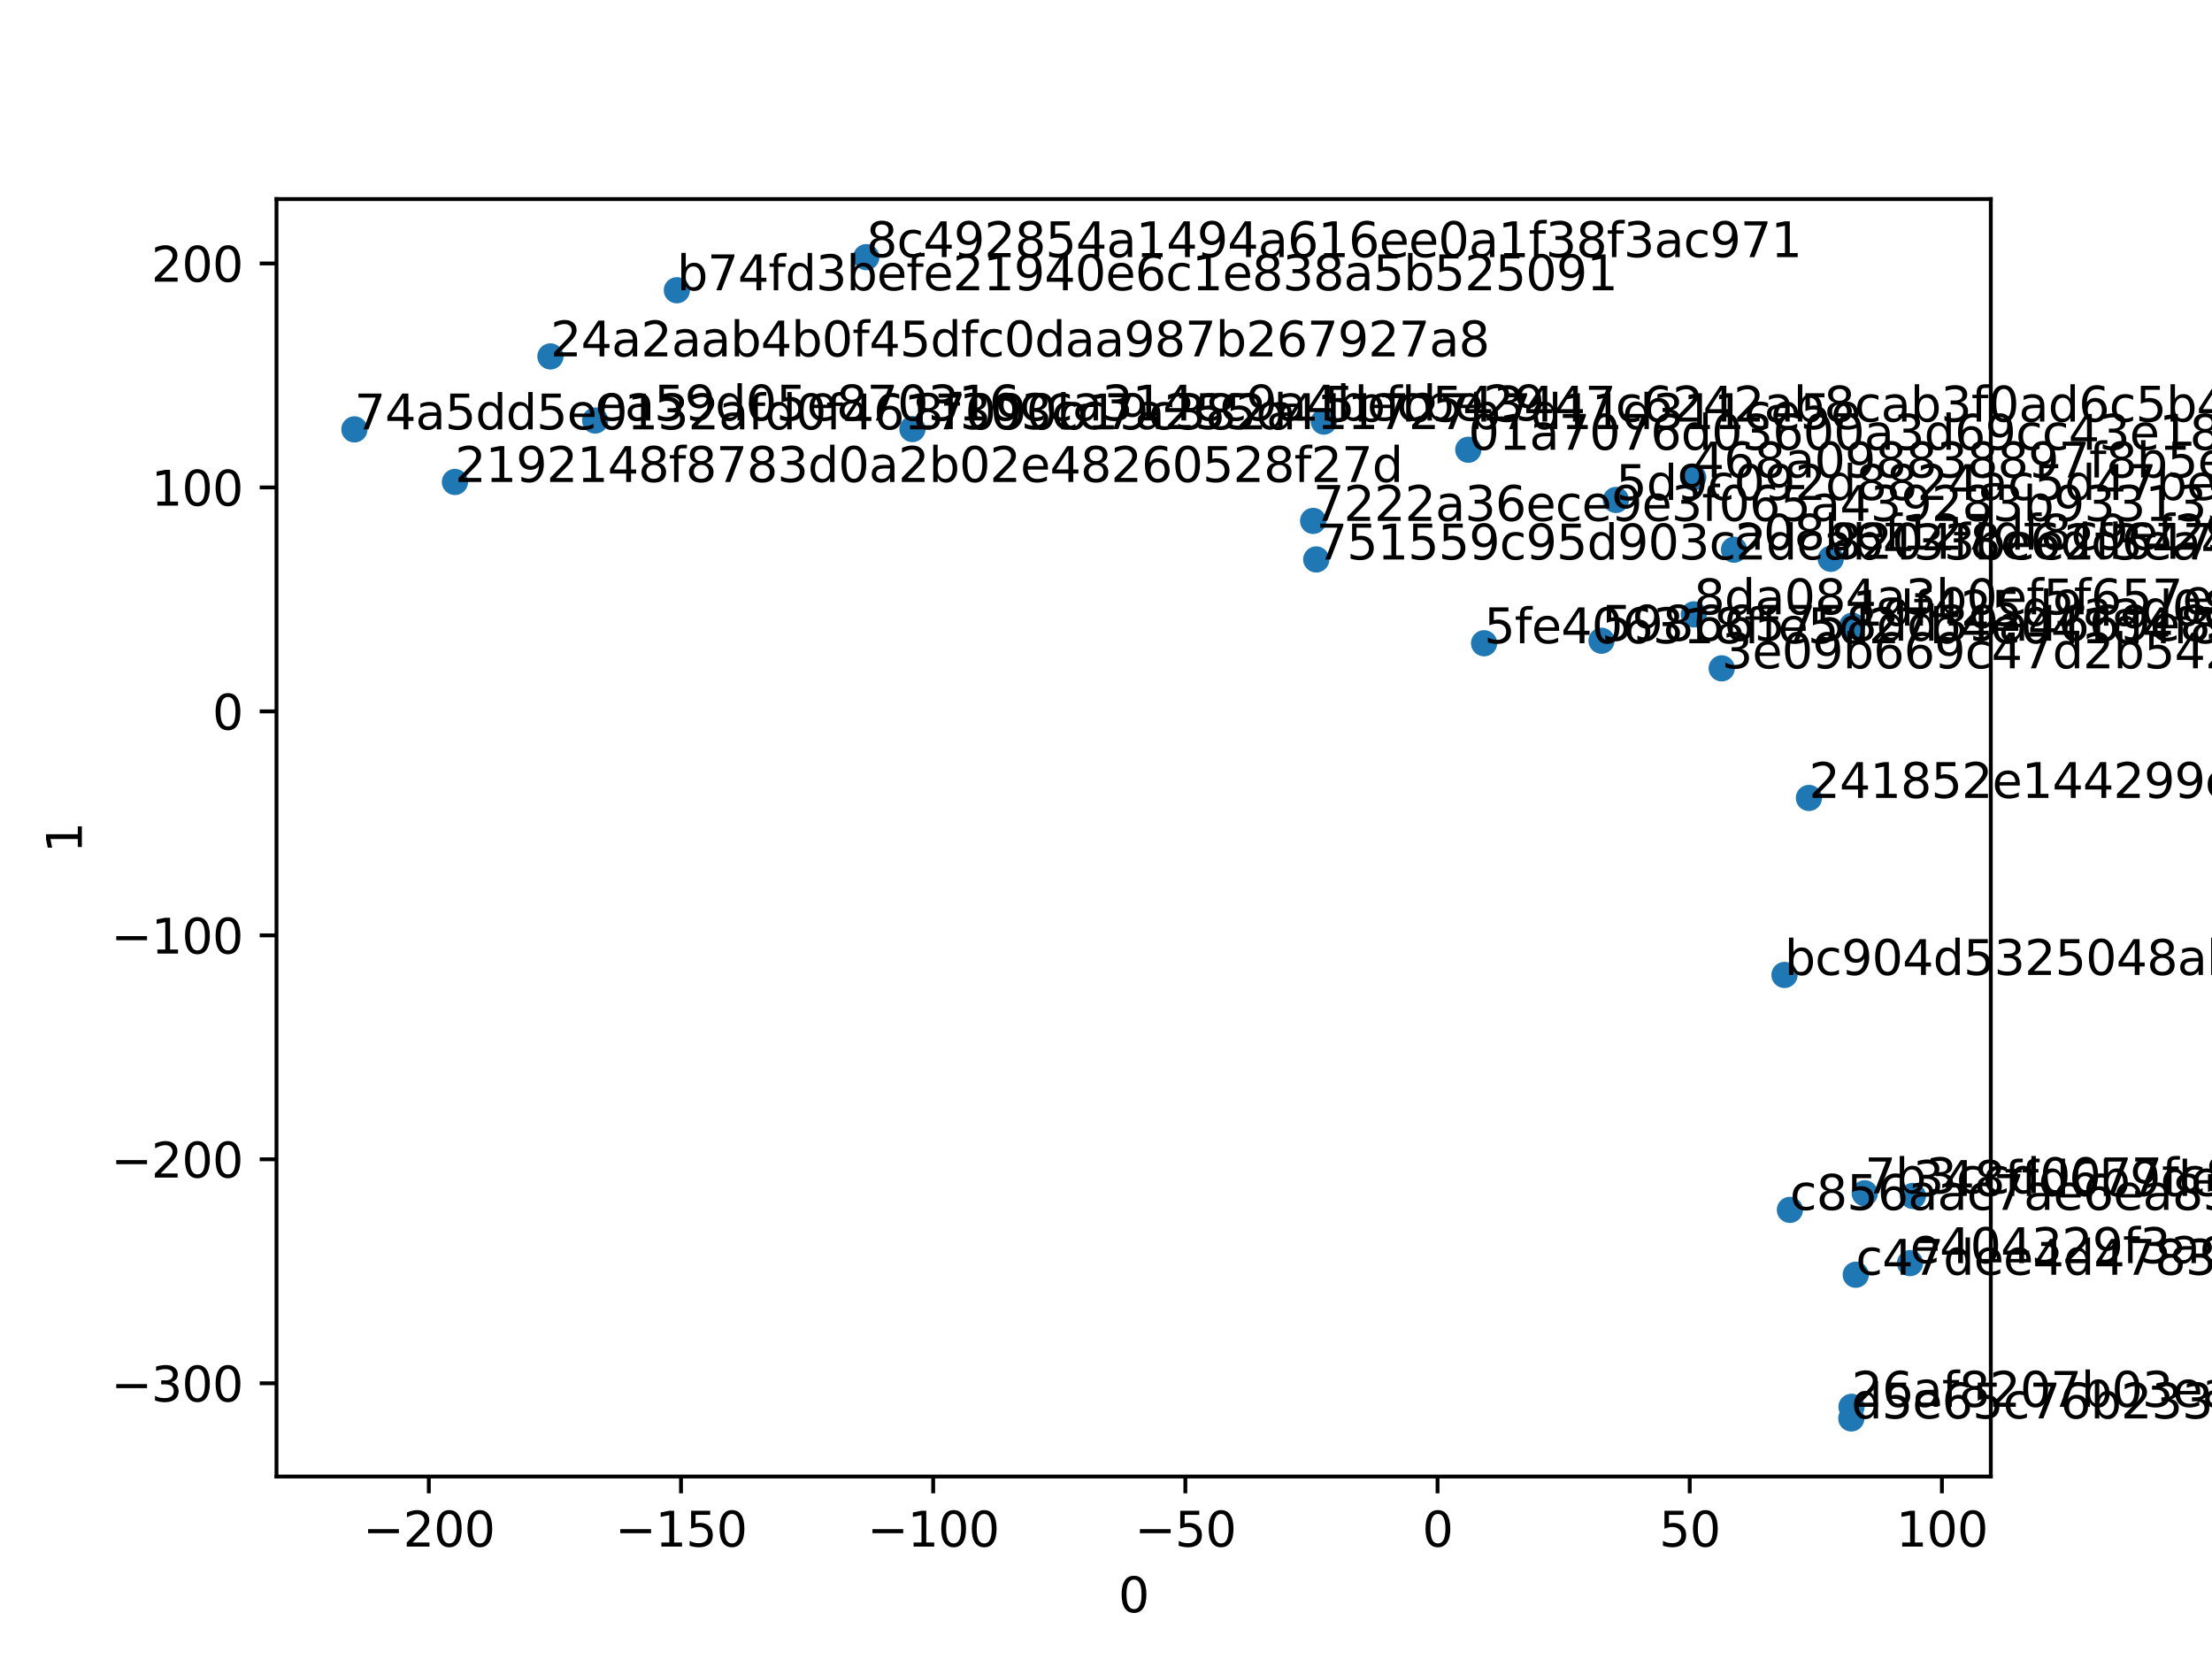 <?xml version="1.0" encoding="utf-8" standalone="no"?>
<!DOCTYPE svg PUBLIC "-//W3C//DTD SVG 1.1//EN"
  "http://www.w3.org/Graphics/SVG/1.1/DTD/svg11.dtd">
<svg xmlns:xlink="http://www.w3.org/1999/xlink" width="460.8pt" height="345.6pt" viewBox="0 0 460.8 345.6" xmlns="http://www.w3.org/2000/svg" version="1.1">
 <defs>
  <style type="text/css">*{stroke-linejoin: round; stroke-linecap: butt}</style>
 </defs>
 <g id="figure_1">
  <g id="patch_1">
   <path d="M 0 345.6 
L 460.8 345.6 
L 460.8 0 
L 0 0 
z
" style="fill: #ffffff"/>
  </g>
  <g id="axes_1">
   <g id="patch_2">
    <path d="M 57.6 307.584 
L 414.72 307.584 
L 414.72 41.472 
L 57.6 41.472 
z
" style="fill: #ffffff"/>
   </g>
   <g id="PathCollection_1">
    <defs>
     <path id="m8f78bc574d" d="M 0 2.236 
C 0.593 2.236 1.162 2 1.581 1.581 
C 2 1.162 2.236 0.593 2.236 0 
C 2.236 -0.593 2 -1.162 1.581 -1.581 
C 1.162 -2 0.593 -2.236 0 -2.236 
C -0.593 -2.236 -1.162 -2 -1.581 -1.581 
C -2 -1.162 -2.236 -0.593 -2.236 0 
C -2.236 0.593 -2 1.162 -1.581 1.581 
C -1.162 2 -0.593 2.236 0 2.236 
z
" style="stroke: #1f77b4"/>
    </defs>
    <g clip-path="url(#p5d079358f7)">
     <use xlink:href="#m8f78bc574d" x="305.871" y="93.692" style="fill: #1f77b4; stroke: #1f77b4"/>
     <use xlink:href="#m8f78bc574d" x="385.841" y="130.343" style="fill: #1f77b4; stroke: #1f77b4"/>
     <use xlink:href="#m8f78bc574d" x="94.77" y="100.402" style="fill: #1f77b4; stroke: #1f77b4"/>
     <use xlink:href="#m8f78bc574d" x="376.834" y="166.226" style="fill: #1f77b4; stroke: #1f77b4"/>
     <use xlink:href="#m8f78bc574d" x="114.665" y="74.25" style="fill: #1f77b4; stroke: #1f77b4"/>
     <use xlink:href="#m8f78bc574d" x="385.706" y="293.064" style="fill: #1f77b4; stroke: #1f77b4"/>
     <use xlink:href="#m8f78bc574d" x="398.487" y="249.138" style="fill: #1f77b4; stroke: #1f77b4"/>
     <use xlink:href="#m8f78bc574d" x="358.662" y="139.226" style="fill: #1f77b4; stroke: #1f77b4"/>
     <use xlink:href="#m8f78bc574d" x="352.729" y="99.469" style="fill: #1f77b4; stroke: #1f77b4"/>
     <use xlink:href="#m8f78bc574d" x="333.622" y="133.476" style="fill: #1f77b4; stroke: #1f77b4"/>
     <use xlink:href="#m8f78bc574d" x="275.779" y="87.828" style="fill: #1f77b4; stroke: #1f77b4"/>
     <use xlink:href="#m8f78bc574d" x="336.618" y="104.151" style="fill: #1f77b4; stroke: #1f77b4"/>
     <use xlink:href="#m8f78bc574d" x="309.159" y="134" style="fill: #1f77b4; stroke: #1f77b4"/>
     <use xlink:href="#m8f78bc574d" x="273.552" y="108.514" style="fill: #1f77b4; stroke: #1f77b4"/>
     <use xlink:href="#m8f78bc574d" x="73.833" y="89.447" style="fill: #1f77b4; stroke: #1f77b4"/>
     <use xlink:href="#m8f78bc574d" x="274.2" y="116.546" style="fill: #1f77b4; stroke: #1f77b4"/>
     <use xlink:href="#m8f78bc574d" x="388.462" y="248.584" style="fill: #1f77b4; stroke: #1f77b4"/>
     <use xlink:href="#m8f78bc574d" x="381.377" y="116.408" style="fill: #1f77b4; stroke: #1f77b4"/>
     <use xlink:href="#m8f78bc574d" x="180.46" y="53.568" style="fill: #1f77b4; stroke: #1f77b4"/>
     <use xlink:href="#m8f78bc574d" x="352.858" y="127.984" style="fill: #1f77b4; stroke: #1f77b4"/>
     <use xlink:href="#m8f78bc574d" x="190.073" y="89.383" style="fill: #1f77b4; stroke: #1f77b4"/>
     <use xlink:href="#m8f78bc574d" x="361.23" y="114.517" style="fill: #1f77b4; stroke: #1f77b4"/>
     <use xlink:href="#m8f78bc574d" x="141.005" y="60.465" style="fill: #1f77b4; stroke: #1f77b4"/>
     <use xlink:href="#m8f78bc574d" x="371.745" y="203.101" style="fill: #1f77b4; stroke: #1f77b4"/>
     <use xlink:href="#m8f78bc574d" x="386.588" y="265.555" style="fill: #1f77b4; stroke: #1f77b4"/>
     <use xlink:href="#m8f78bc574d" x="372.872" y="252.041" style="fill: #1f77b4; stroke: #1f77b4"/>
     <use xlink:href="#m8f78bc574d" x="385.663" y="295.488" style="fill: #1f77b4; stroke: #1f77b4"/>
     <use xlink:href="#m8f78bc574d" x="397.894" y="263.131" style="fill: #1f77b4; stroke: #1f77b4"/>
     <use xlink:href="#m8f78bc574d" x="123.98" y="87.604" style="fill: #1f77b4; stroke: #1f77b4"/>
    </g>
   </g>
   <g id="matplotlib.axis_1">
    <g id="xtick_1">
     <g id="line2d_1">
      <defs>
       <path id="m971dc4ad5f" d="M 0 0 
L 0 3.5 
" style="stroke: #000000; stroke-width: 0.8"/>
      </defs>
      <g>
       <use xlink:href="#m971dc4ad5f" x="89.331" y="307.584" style="stroke: #000000; stroke-width: 0.8"/>
      </g>
     </g>
     <g id="text_1">
      <!-- −200 -->
      <g transform="translate(75.597 322.182)scale(0.1 -0.1)">
       <defs>
        <path id="DejaVuSans-2212" d="M 678 2272 
L 4684 2272 
L 4684 1741 
L 678 1741 
L 678 2272 
z
" transform="scale(0.016)"/>
        <path id="DejaVuSans-32" d="M 1228 531 
L 3431 531 
L 3431 0 
L 469 0 
L 469 531 
Q 828 903 1448 1529 
Q 2069 2156 2228 2338 
Q 2531 2678 2651 2914 
Q 2772 3150 2772 3378 
Q 2772 3750 2511 3984 
Q 2250 4219 1831 4219 
Q 1534 4219 1204 4116 
Q 875 4013 500 3803 
L 500 4441 
Q 881 4594 1212 4672 
Q 1544 4750 1819 4750 
Q 2544 4750 2975 4387 
Q 3406 4025 3406 3419 
Q 3406 3131 3298 2873 
Q 3191 2616 2906 2266 
Q 2828 2175 2409 1742 
Q 1991 1309 1228 531 
z
" transform="scale(0.016)"/>
        <path id="DejaVuSans-30" d="M 2034 4250 
Q 1547 4250 1301 3770 
Q 1056 3291 1056 2328 
Q 1056 1369 1301 889 
Q 1547 409 2034 409 
Q 2525 409 2770 889 
Q 3016 1369 3016 2328 
Q 3016 3291 2770 3770 
Q 2525 4250 2034 4250 
z
M 2034 4750 
Q 2819 4750 3233 4129 
Q 3647 3509 3647 2328 
Q 3647 1150 3233 529 
Q 2819 -91 2034 -91 
Q 1250 -91 836 529 
Q 422 1150 422 2328 
Q 422 3509 836 4129 
Q 1250 4750 2034 4750 
z
" transform="scale(0.016)"/>
       </defs>
       <use xlink:href="#DejaVuSans-2212"/>
       <use xlink:href="#DejaVuSans-32" x="83.789"/>
       <use xlink:href="#DejaVuSans-30" x="147.412"/>
       <use xlink:href="#DejaVuSans-30" x="211.035"/>
      </g>
     </g>
    </g>
    <g id="xtick_2">
     <g id="line2d_2">
      <g>
       <use xlink:href="#m971dc4ad5f" x="141.865" y="307.584" style="stroke: #000000; stroke-width: 0.8"/>
      </g>
     </g>
     <g id="text_2">
      <!-- −150 -->
      <g transform="translate(128.131 322.182)scale(0.1 -0.1)">
       <defs>
        <path id="DejaVuSans-31" d="M 794 531 
L 1825 531 
L 1825 4091 
L 703 3866 
L 703 4441 
L 1819 4666 
L 2450 4666 
L 2450 531 
L 3481 531 
L 3481 0 
L 794 0 
L 794 531 
z
" transform="scale(0.016)"/>
        <path id="DejaVuSans-35" d="M 691 4666 
L 3169 4666 
L 3169 4134 
L 1269 4134 
L 1269 2991 
Q 1406 3038 1543 3061 
Q 1681 3084 1819 3084 
Q 2600 3084 3056 2656 
Q 3513 2228 3513 1497 
Q 3513 744 3044 326 
Q 2575 -91 1722 -91 
Q 1428 -91 1123 -41 
Q 819 9 494 109 
L 494 744 
Q 775 591 1075 516 
Q 1375 441 1709 441 
Q 2250 441 2565 725 
Q 2881 1009 2881 1497 
Q 2881 1984 2565 2268 
Q 2250 2553 1709 2553 
Q 1456 2553 1204 2497 
Q 953 2441 691 2322 
L 691 4666 
z
" transform="scale(0.016)"/>
       </defs>
       <use xlink:href="#DejaVuSans-2212"/>
       <use xlink:href="#DejaVuSans-31" x="83.789"/>
       <use xlink:href="#DejaVuSans-35" x="147.412"/>
       <use xlink:href="#DejaVuSans-30" x="211.035"/>
      </g>
     </g>
    </g>
    <g id="xtick_3">
     <g id="line2d_3">
      <g>
       <use xlink:href="#m971dc4ad5f" x="194.399" y="307.584" style="stroke: #000000; stroke-width: 0.8"/>
      </g>
     </g>
     <g id="text_3">
      <!-- −100 -->
      <g transform="translate(180.665 322.182)scale(0.1 -0.1)">
       <use xlink:href="#DejaVuSans-2212"/>
       <use xlink:href="#DejaVuSans-31" x="83.789"/>
       <use xlink:href="#DejaVuSans-30" x="147.412"/>
       <use xlink:href="#DejaVuSans-30" x="211.035"/>
      </g>
     </g>
    </g>
    <g id="xtick_4">
     <g id="line2d_4">
      <g>
       <use xlink:href="#m971dc4ad5f" x="246.933" y="307.584" style="stroke: #000000; stroke-width: 0.8"/>
      </g>
     </g>
     <g id="text_4">
      <!-- −50 -->
      <g transform="translate(236.38 322.182)scale(0.1 -0.1)">
       <use xlink:href="#DejaVuSans-2212"/>
       <use xlink:href="#DejaVuSans-35" x="83.789"/>
       <use xlink:href="#DejaVuSans-30" x="147.412"/>
      </g>
     </g>
    </g>
    <g id="xtick_5">
     <g id="line2d_5">
      <g>
       <use xlink:href="#m971dc4ad5f" x="299.467" y="307.584" style="stroke: #000000; stroke-width: 0.8"/>
      </g>
     </g>
     <g id="text_5">
      <!-- 0 -->
      <g transform="translate(296.286 322.182)scale(0.1 -0.1)">
       <use xlink:href="#DejaVuSans-30"/>
      </g>
     </g>
    </g>
    <g id="xtick_6">
     <g id="line2d_6">
      <g>
       <use xlink:href="#m971dc4ad5f" x="352.001" y="307.584" style="stroke: #000000; stroke-width: 0.8"/>
      </g>
     </g>
     <g id="text_6">
      <!-- 50 -->
      <g transform="translate(345.638 322.182)scale(0.1 -0.1)">
       <use xlink:href="#DejaVuSans-35"/>
       <use xlink:href="#DejaVuSans-30" x="63.623"/>
      </g>
     </g>
    </g>
    <g id="xtick_7">
     <g id="line2d_7">
      <g>
       <use xlink:href="#m971dc4ad5f" x="404.535" y="307.584" style="stroke: #000000; stroke-width: 0.8"/>
      </g>
     </g>
     <g id="text_7">
      <!-- 100 -->
      <g transform="translate(394.991 322.182)scale(0.1 -0.1)">
       <use xlink:href="#DejaVuSans-31"/>
       <use xlink:href="#DejaVuSans-30" x="63.623"/>
       <use xlink:href="#DejaVuSans-30" x="127.246"/>
      </g>
     </g>
    </g>
    <g id="text_8">
     <!-- 0 -->
     <g transform="translate(232.979 335.861)scale(0.1 -0.1)">
      <use xlink:href="#DejaVuSans-30"/>
     </g>
    </g>
   </g>
   <g id="matplotlib.axis_2">
    <g id="ytick_1">
     <g id="line2d_8">
      <defs>
       <path id="m1f439745a7" d="M 0 0 
L -3.5 0 
" style="stroke: #000000; stroke-width: 0.8"/>
      </defs>
      <g>
       <use xlink:href="#m1f439745a7" x="57.6" y="288.163" style="stroke: #000000; stroke-width: 0.8"/>
      </g>
     </g>
     <g id="text_9">
      <!-- −300 -->
      <g transform="translate(23.133 291.962)scale(0.1 -0.1)">
       <defs>
        <path id="DejaVuSans-33" d="M 2597 2516 
Q 3050 2419 3304 2112 
Q 3559 1806 3559 1356 
Q 3559 666 3084 287 
Q 2609 -91 1734 -91 
Q 1441 -91 1130 -33 
Q 819 25 488 141 
L 488 750 
Q 750 597 1062 519 
Q 1375 441 1716 441 
Q 2309 441 2620 675 
Q 2931 909 2931 1356 
Q 2931 1769 2642 2001 
Q 2353 2234 1838 2234 
L 1294 2234 
L 1294 2753 
L 1863 2753 
Q 2328 2753 2575 2939 
Q 2822 3125 2822 3475 
Q 2822 3834 2567 4026 
Q 2313 4219 1838 4219 
Q 1578 4219 1281 4162 
Q 984 4106 628 3988 
L 628 4550 
Q 988 4650 1302 4700 
Q 1616 4750 1894 4750 
Q 2613 4750 3031 4423 
Q 3450 4097 3450 3541 
Q 3450 3153 3228 2886 
Q 3006 2619 2597 2516 
z
" transform="scale(0.016)"/>
       </defs>
       <use xlink:href="#DejaVuSans-2212"/>
       <use xlink:href="#DejaVuSans-33" x="83.789"/>
       <use xlink:href="#DejaVuSans-30" x="147.412"/>
       <use xlink:href="#DejaVuSans-30" x="211.035"/>
      </g>
     </g>
    </g>
    <g id="ytick_2">
     <g id="line2d_9">
      <g>
       <use xlink:href="#m1f439745a7" x="57.6" y="241.506" style="stroke: #000000; stroke-width: 0.8"/>
      </g>
     </g>
     <g id="text_10">
      <!-- −200 -->
      <g transform="translate(23.133 245.305)scale(0.1 -0.1)">
       <use xlink:href="#DejaVuSans-2212"/>
       <use xlink:href="#DejaVuSans-32" x="83.789"/>
       <use xlink:href="#DejaVuSans-30" x="147.412"/>
       <use xlink:href="#DejaVuSans-30" x="211.035"/>
      </g>
     </g>
    </g>
    <g id="ytick_3">
     <g id="line2d_10">
      <g>
       <use xlink:href="#m1f439745a7" x="57.6" y="194.85" style="stroke: #000000; stroke-width: 0.8"/>
      </g>
     </g>
     <g id="text_11">
      <!-- −100 -->
      <g transform="translate(23.133 198.649)scale(0.1 -0.1)">
       <use xlink:href="#DejaVuSans-2212"/>
       <use xlink:href="#DejaVuSans-31" x="83.789"/>
       <use xlink:href="#DejaVuSans-30" x="147.412"/>
       <use xlink:href="#DejaVuSans-30" x="211.035"/>
      </g>
     </g>
    </g>
    <g id="ytick_4">
     <g id="line2d_11">
      <g>
       <use xlink:href="#m1f439745a7" x="57.6" y="148.193" style="stroke: #000000; stroke-width: 0.8"/>
      </g>
     </g>
     <g id="text_12">
      <!-- 0 -->
      <g transform="translate(44.237 151.992)scale(0.1 -0.1)">
       <use xlink:href="#DejaVuSans-30"/>
      </g>
     </g>
    </g>
    <g id="ytick_5">
     <g id="line2d_12">
      <g>
       <use xlink:href="#m1f439745a7" x="57.6" y="101.537" style="stroke: #000000; stroke-width: 0.8"/>
      </g>
     </g>
     <g id="text_13">
      <!-- 100 -->
      <g transform="translate(31.512 105.336)scale(0.1 -0.1)">
       <use xlink:href="#DejaVuSans-31"/>
       <use xlink:href="#DejaVuSans-30" x="63.623"/>
       <use xlink:href="#DejaVuSans-30" x="127.246"/>
      </g>
     </g>
    </g>
    <g id="ytick_6">
     <g id="line2d_13">
      <g>
       <use xlink:href="#m1f439745a7" x="57.6" y="54.88" style="stroke: #000000; stroke-width: 0.8"/>
      </g>
     </g>
     <g id="text_14">
      <!-- 200 -->
      <g transform="translate(31.512 58.679)scale(0.1 -0.1)">
       <use xlink:href="#DejaVuSans-32"/>
       <use xlink:href="#DejaVuSans-30" x="63.623"/>
       <use xlink:href="#DejaVuSans-30" x="127.246"/>
      </g>
     </g>
    </g>
    <g id="text_15">
     <!-- 1 -->
     <g transform="translate(17.053 177.709)rotate(-90)scale(0.1 -0.1)">
      <use xlink:href="#DejaVuSans-31"/>
     </g>
    </g>
   </g>
   <g id="patch_3">
    <path d="M 57.6 307.584 
L 57.6 41.472 
" style="fill: none; stroke: #000000; stroke-width: 0.8; stroke-linejoin: miter; stroke-linecap: square"/>
   </g>
   <g id="patch_4">
    <path d="M 414.72 307.584 
L 414.72 41.472 
" style="fill: none; stroke: #000000; stroke-width: 0.8; stroke-linejoin: miter; stroke-linecap: square"/>
   </g>
   <g id="patch_5">
    <path d="M 57.6 307.584 
L 414.72 307.584 
" style="fill: none; stroke: #000000; stroke-width: 0.8; stroke-linejoin: miter; stroke-linecap: square"/>
   </g>
   <g id="patch_6">
    <path d="M 57.6 41.472 
L 414.72 41.472 
" style="fill: none; stroke: #000000; stroke-width: 0.8; stroke-linejoin: miter; stroke-linecap: square"/>
   </g>
   <g id="text_16">
    <!-- 01a7076d03600a3d69cc43e181bc4bc0 -->
    <g transform="translate(305.871 93.692)scale(0.1 -0.1)">
     <defs>
      <path id="DejaVuSans-61" d="M 2194 1759 
Q 1497 1759 1228 1600 
Q 959 1441 959 1056 
Q 959 750 1161 570 
Q 1363 391 1709 391 
Q 2188 391 2477 730 
Q 2766 1069 2766 1631 
L 2766 1759 
L 2194 1759 
z
M 3341 1997 
L 3341 0 
L 2766 0 
L 2766 531 
Q 2569 213 2275 61 
Q 1981 -91 1556 -91 
Q 1019 -91 701 211 
Q 384 513 384 1019 
Q 384 1609 779 1909 
Q 1175 2209 1959 2209 
L 2766 2209 
L 2766 2266 
Q 2766 2663 2505 2880 
Q 2244 3097 1772 3097 
Q 1472 3097 1187 3025 
Q 903 2953 641 2809 
L 641 3341 
Q 956 3463 1253 3523 
Q 1550 3584 1831 3584 
Q 2591 3584 2966 3190 
Q 3341 2797 3341 1997 
z
" transform="scale(0.016)"/>
      <path id="DejaVuSans-37" d="M 525 4666 
L 3525 4666 
L 3525 4397 
L 1831 0 
L 1172 0 
L 2766 4134 
L 525 4134 
L 525 4666 
z
" transform="scale(0.016)"/>
      <path id="DejaVuSans-36" d="M 2113 2584 
Q 1688 2584 1439 2293 
Q 1191 2003 1191 1497 
Q 1191 994 1439 701 
Q 1688 409 2113 409 
Q 2538 409 2786 701 
Q 3034 994 3034 1497 
Q 3034 2003 2786 2293 
Q 2538 2584 2113 2584 
z
M 3366 4563 
L 3366 3988 
Q 3128 4100 2886 4159 
Q 2644 4219 2406 4219 
Q 1781 4219 1451 3797 
Q 1122 3375 1075 2522 
Q 1259 2794 1537 2939 
Q 1816 3084 2150 3084 
Q 2853 3084 3261 2657 
Q 3669 2231 3669 1497 
Q 3669 778 3244 343 
Q 2819 -91 2113 -91 
Q 1303 -91 875 529 
Q 447 1150 447 2328 
Q 447 3434 972 4092 
Q 1497 4750 2381 4750 
Q 2619 4750 2861 4703 
Q 3103 4656 3366 4563 
z
" transform="scale(0.016)"/>
      <path id="DejaVuSans-64" d="M 2906 2969 
L 2906 4863 
L 3481 4863 
L 3481 0 
L 2906 0 
L 2906 525 
Q 2725 213 2448 61 
Q 2172 -91 1784 -91 
Q 1150 -91 751 415 
Q 353 922 353 1747 
Q 353 2572 751 3078 
Q 1150 3584 1784 3584 
Q 2172 3584 2448 3432 
Q 2725 3281 2906 2969 
z
M 947 1747 
Q 947 1113 1208 752 
Q 1469 391 1925 391 
Q 2381 391 2643 752 
Q 2906 1113 2906 1747 
Q 2906 2381 2643 2742 
Q 2381 3103 1925 3103 
Q 1469 3103 1208 2742 
Q 947 2381 947 1747 
z
" transform="scale(0.016)"/>
      <path id="DejaVuSans-39" d="M 703 97 
L 703 672 
Q 941 559 1184 500 
Q 1428 441 1663 441 
Q 2288 441 2617 861 
Q 2947 1281 2994 2138 
Q 2813 1869 2534 1725 
Q 2256 1581 1919 1581 
Q 1219 1581 811 2004 
Q 403 2428 403 3163 
Q 403 3881 828 4315 
Q 1253 4750 1959 4750 
Q 2769 4750 3195 4129 
Q 3622 3509 3622 2328 
Q 3622 1225 3098 567 
Q 2575 -91 1691 -91 
Q 1453 -91 1209 -44 
Q 966 3 703 97 
z
M 1959 2075 
Q 2384 2075 2632 2365 
Q 2881 2656 2881 3163 
Q 2881 3666 2632 3958 
Q 2384 4250 1959 4250 
Q 1534 4250 1286 3958 
Q 1038 3666 1038 3163 
Q 1038 2656 1286 2365 
Q 1534 2075 1959 2075 
z
" transform="scale(0.016)"/>
      <path id="DejaVuSans-63" d="M 3122 3366 
L 3122 2828 
Q 2878 2963 2633 3030 
Q 2388 3097 2138 3097 
Q 1578 3097 1268 2742 
Q 959 2388 959 1747 
Q 959 1106 1268 751 
Q 1578 397 2138 397 
Q 2388 397 2633 464 
Q 2878 531 3122 666 
L 3122 134 
Q 2881 22 2623 -34 
Q 2366 -91 2075 -91 
Q 1284 -91 818 406 
Q 353 903 353 1747 
Q 353 2603 823 3093 
Q 1294 3584 2113 3584 
Q 2378 3584 2631 3529 
Q 2884 3475 3122 3366 
z
" transform="scale(0.016)"/>
      <path id="DejaVuSans-34" d="M 2419 4116 
L 825 1625 
L 2419 1625 
L 2419 4116 
z
M 2253 4666 
L 3047 4666 
L 3047 1625 
L 3713 1625 
L 3713 1100 
L 3047 1100 
L 3047 0 
L 2419 0 
L 2419 1100 
L 313 1100 
L 313 1709 
L 2253 4666 
z
" transform="scale(0.016)"/>
      <path id="DejaVuSans-65" d="M 3597 1894 
L 3597 1613 
L 953 1613 
Q 991 1019 1311 708 
Q 1631 397 2203 397 
Q 2534 397 2845 478 
Q 3156 559 3463 722 
L 3463 178 
Q 3153 47 2828 -22 
Q 2503 -91 2169 -91 
Q 1331 -91 842 396 
Q 353 884 353 1716 
Q 353 2575 817 3079 
Q 1281 3584 2069 3584 
Q 2775 3584 3186 3129 
Q 3597 2675 3597 1894 
z
M 3022 2063 
Q 3016 2534 2758 2815 
Q 2500 3097 2075 3097 
Q 1594 3097 1305 2825 
Q 1016 2553 972 2059 
L 3022 2063 
z
" transform="scale(0.016)"/>
      <path id="DejaVuSans-38" d="M 2034 2216 
Q 1584 2216 1326 1975 
Q 1069 1734 1069 1313 
Q 1069 891 1326 650 
Q 1584 409 2034 409 
Q 2484 409 2743 651 
Q 3003 894 3003 1313 
Q 3003 1734 2745 1975 
Q 2488 2216 2034 2216 
z
M 1403 2484 
Q 997 2584 770 2862 
Q 544 3141 544 3541 
Q 544 4100 942 4425 
Q 1341 4750 2034 4750 
Q 2731 4750 3128 4425 
Q 3525 4100 3525 3541 
Q 3525 3141 3298 2862 
Q 3072 2584 2669 2484 
Q 3125 2378 3379 2068 
Q 3634 1759 3634 1313 
Q 3634 634 3220 271 
Q 2806 -91 2034 -91 
Q 1263 -91 848 271 
Q 434 634 434 1313 
Q 434 1759 690 2068 
Q 947 2378 1403 2484 
z
M 1172 3481 
Q 1172 3119 1398 2916 
Q 1625 2713 2034 2713 
Q 2441 2713 2670 2916 
Q 2900 3119 2900 3481 
Q 2900 3844 2670 4047 
Q 2441 4250 2034 4250 
Q 1625 4250 1398 4047 
Q 1172 3844 1172 3481 
z
" transform="scale(0.016)"/>
      <path id="DejaVuSans-62" d="M 3116 1747 
Q 3116 2381 2855 2742 
Q 2594 3103 2138 3103 
Q 1681 3103 1420 2742 
Q 1159 2381 1159 1747 
Q 1159 1113 1420 752 
Q 1681 391 2138 391 
Q 2594 391 2855 752 
Q 3116 1113 3116 1747 
z
M 1159 2969 
Q 1341 3281 1617 3432 
Q 1894 3584 2278 3584 
Q 2916 3584 3314 3078 
Q 3713 2572 3713 1747 
Q 3713 922 3314 415 
Q 2916 -91 2278 -91 
Q 1894 -91 1617 61 
Q 1341 213 1159 525 
L 1159 0 
L 581 0 
L 581 4863 
L 1159 4863 
L 1159 2969 
z
" transform="scale(0.016)"/>
     </defs>
     <use xlink:href="#DejaVuSans-30"/>
     <use xlink:href="#DejaVuSans-31" x="63.623"/>
     <use xlink:href="#DejaVuSans-61" x="127.246"/>
     <use xlink:href="#DejaVuSans-37" x="188.525"/>
     <use xlink:href="#DejaVuSans-30" x="252.148"/>
     <use xlink:href="#DejaVuSans-37" x="315.771"/>
     <use xlink:href="#DejaVuSans-36" x="379.395"/>
     <use xlink:href="#DejaVuSans-64" x="443.018"/>
     <use xlink:href="#DejaVuSans-30" x="506.494"/>
     <use xlink:href="#DejaVuSans-33" x="570.117"/>
     <use xlink:href="#DejaVuSans-36" x="633.74"/>
     <use xlink:href="#DejaVuSans-30" x="697.363"/>
     <use xlink:href="#DejaVuSans-30" x="760.986"/>
     <use xlink:href="#DejaVuSans-61" x="824.609"/>
     <use xlink:href="#DejaVuSans-33" x="885.889"/>
     <use xlink:href="#DejaVuSans-64" x="949.512"/>
     <use xlink:href="#DejaVuSans-36" x="1012.988"/>
     <use xlink:href="#DejaVuSans-39" x="1076.611"/>
     <use xlink:href="#DejaVuSans-63" x="1140.234"/>
     <use xlink:href="#DejaVuSans-63" x="1195.215"/>
     <use xlink:href="#DejaVuSans-34" x="1250.195"/>
     <use xlink:href="#DejaVuSans-33" x="1313.818"/>
     <use xlink:href="#DejaVuSans-65" x="1377.441"/>
     <use xlink:href="#DejaVuSans-31" x="1438.965"/>
     <use xlink:href="#DejaVuSans-38" x="1502.588"/>
     <use xlink:href="#DejaVuSans-31" x="1566.211"/>
     <use xlink:href="#DejaVuSans-62" x="1629.834"/>
     <use xlink:href="#DejaVuSans-63" x="1693.311"/>
     <use xlink:href="#DejaVuSans-34" x="1748.291"/>
     <use xlink:href="#DejaVuSans-62" x="1811.914"/>
     <use xlink:href="#DejaVuSans-63" x="1875.391"/>
     <use xlink:href="#DejaVuSans-30" x="1930.371"/>
    </g>
   </g>
   <g id="text_17">
    <!-- 1df425d9aad0848a8cea3aed68cfeebe -->
    <g transform="translate(385.841 130.343)scale(0.1 -0.1)">
     <defs>
      <path id="DejaVuSans-66" d="M 2375 4863 
L 2375 4384 
L 1825 4384 
Q 1516 4384 1395 4259 
Q 1275 4134 1275 3809 
L 1275 3500 
L 2222 3500 
L 2222 3053 
L 1275 3053 
L 1275 0 
L 697 0 
L 697 3053 
L 147 3053 
L 147 3500 
L 697 3500 
L 697 3744 
Q 697 4328 969 4595 
Q 1241 4863 1831 4863 
L 2375 4863 
z
" transform="scale(0.016)"/>
     </defs>
     <use xlink:href="#DejaVuSans-31"/>
     <use xlink:href="#DejaVuSans-64" x="63.623"/>
     <use xlink:href="#DejaVuSans-66" x="127.1"/>
     <use xlink:href="#DejaVuSans-34" x="162.305"/>
     <use xlink:href="#DejaVuSans-32" x="225.928"/>
     <use xlink:href="#DejaVuSans-35" x="289.551"/>
     <use xlink:href="#DejaVuSans-64" x="353.174"/>
     <use xlink:href="#DejaVuSans-39" x="416.65"/>
     <use xlink:href="#DejaVuSans-61" x="480.273"/>
     <use xlink:href="#DejaVuSans-61" x="541.553"/>
     <use xlink:href="#DejaVuSans-64" x="602.832"/>
     <use xlink:href="#DejaVuSans-30" x="666.309"/>
     <use xlink:href="#DejaVuSans-38" x="729.932"/>
     <use xlink:href="#DejaVuSans-34" x="793.555"/>
     <use xlink:href="#DejaVuSans-38" x="857.178"/>
     <use xlink:href="#DejaVuSans-61" x="920.801"/>
     <use xlink:href="#DejaVuSans-38" x="982.08"/>
     <use xlink:href="#DejaVuSans-63" x="1045.703"/>
     <use xlink:href="#DejaVuSans-65" x="1100.684"/>
     <use xlink:href="#DejaVuSans-61" x="1162.207"/>
     <use xlink:href="#DejaVuSans-33" x="1223.486"/>
     <use xlink:href="#DejaVuSans-61" x="1287.109"/>
     <use xlink:href="#DejaVuSans-65" x="1348.389"/>
     <use xlink:href="#DejaVuSans-64" x="1409.912"/>
     <use xlink:href="#DejaVuSans-36" x="1473.389"/>
     <use xlink:href="#DejaVuSans-38" x="1537.012"/>
     <use xlink:href="#DejaVuSans-63" x="1600.635"/>
     <use xlink:href="#DejaVuSans-66" x="1655.615"/>
     <use xlink:href="#DejaVuSans-65" x="1690.82"/>
     <use xlink:href="#DejaVuSans-65" x="1752.344"/>
     <use xlink:href="#DejaVuSans-62" x="1813.867"/>
     <use xlink:href="#DejaVuSans-65" x="1877.344"/>
    </g>
   </g>
   <g id="text_18">
    <!-- 2192148f8783d0a2b02e48260528f27d -->
    <g transform="translate(94.77 100.402)scale(0.1 -0.1)">
     <use xlink:href="#DejaVuSans-32"/>
     <use xlink:href="#DejaVuSans-31" x="63.623"/>
     <use xlink:href="#DejaVuSans-39" x="127.246"/>
     <use xlink:href="#DejaVuSans-32" x="190.869"/>
     <use xlink:href="#DejaVuSans-31" x="254.492"/>
     <use xlink:href="#DejaVuSans-34" x="318.115"/>
     <use xlink:href="#DejaVuSans-38" x="381.738"/>
     <use xlink:href="#DejaVuSans-66" x="445.361"/>
     <use xlink:href="#DejaVuSans-38" x="480.566"/>
     <use xlink:href="#DejaVuSans-37" x="544.189"/>
     <use xlink:href="#DejaVuSans-38" x="607.812"/>
     <use xlink:href="#DejaVuSans-33" x="671.436"/>
     <use xlink:href="#DejaVuSans-64" x="735.059"/>
     <use xlink:href="#DejaVuSans-30" x="798.535"/>
     <use xlink:href="#DejaVuSans-61" x="862.158"/>
     <use xlink:href="#DejaVuSans-32" x="923.438"/>
     <use xlink:href="#DejaVuSans-62" x="987.061"/>
     <use xlink:href="#DejaVuSans-30" x="1050.537"/>
     <use xlink:href="#DejaVuSans-32" x="1114.16"/>
     <use xlink:href="#DejaVuSans-65" x="1177.783"/>
     <use xlink:href="#DejaVuSans-34" x="1239.307"/>
     <use xlink:href="#DejaVuSans-38" x="1302.93"/>
     <use xlink:href="#DejaVuSans-32" x="1366.553"/>
     <use xlink:href="#DejaVuSans-36" x="1430.176"/>
     <use xlink:href="#DejaVuSans-30" x="1493.799"/>
     <use xlink:href="#DejaVuSans-35" x="1557.422"/>
     <use xlink:href="#DejaVuSans-32" x="1621.045"/>
     <use xlink:href="#DejaVuSans-38" x="1684.668"/>
     <use xlink:href="#DejaVuSans-66" x="1748.291"/>
     <use xlink:href="#DejaVuSans-32" x="1783.496"/>
     <use xlink:href="#DejaVuSans-37" x="1847.119"/>
     <use xlink:href="#DejaVuSans-64" x="1910.742"/>
    </g>
   </g>
   <g id="text_19">
    <!-- 241852e144299cb99c6a56457b77a4e9 -->
    <g transform="translate(376.834 166.226)scale(0.1 -0.1)">
     <use xlink:href="#DejaVuSans-32"/>
     <use xlink:href="#DejaVuSans-34" x="63.623"/>
     <use xlink:href="#DejaVuSans-31" x="127.246"/>
     <use xlink:href="#DejaVuSans-38" x="190.869"/>
     <use xlink:href="#DejaVuSans-35" x="254.492"/>
     <use xlink:href="#DejaVuSans-32" x="318.115"/>
     <use xlink:href="#DejaVuSans-65" x="381.738"/>
     <use xlink:href="#DejaVuSans-31" x="443.262"/>
     <use xlink:href="#DejaVuSans-34" x="506.885"/>
     <use xlink:href="#DejaVuSans-34" x="570.508"/>
     <use xlink:href="#DejaVuSans-32" x="634.131"/>
     <use xlink:href="#DejaVuSans-39" x="697.754"/>
     <use xlink:href="#DejaVuSans-39" x="761.377"/>
     <use xlink:href="#DejaVuSans-63" x="825"/>
     <use xlink:href="#DejaVuSans-62" x="879.98"/>
     <use xlink:href="#DejaVuSans-39" x="943.457"/>
     <use xlink:href="#DejaVuSans-39" x="1007.08"/>
     <use xlink:href="#DejaVuSans-63" x="1070.703"/>
     <use xlink:href="#DejaVuSans-36" x="1125.684"/>
     <use xlink:href="#DejaVuSans-61" x="1189.307"/>
     <use xlink:href="#DejaVuSans-35" x="1250.586"/>
     <use xlink:href="#DejaVuSans-36" x="1314.209"/>
     <use xlink:href="#DejaVuSans-34" x="1377.832"/>
     <use xlink:href="#DejaVuSans-35" x="1441.455"/>
     <use xlink:href="#DejaVuSans-37" x="1505.078"/>
     <use xlink:href="#DejaVuSans-62" x="1568.701"/>
     <use xlink:href="#DejaVuSans-37" x="1632.178"/>
     <use xlink:href="#DejaVuSans-37" x="1695.801"/>
     <use xlink:href="#DejaVuSans-61" x="1759.424"/>
     <use xlink:href="#DejaVuSans-34" x="1820.703"/>
     <use xlink:href="#DejaVuSans-65" x="1884.326"/>
     <use xlink:href="#DejaVuSans-39" x="1945.85"/>
    </g>
   </g>
   <g id="text_20">
    <!-- 24a2aab4b0f45dfc0daa987b267927a8 -->
    <g transform="translate(114.665 74.25)scale(0.1 -0.1)">
     <use xlink:href="#DejaVuSans-32"/>
     <use xlink:href="#DejaVuSans-34" x="63.623"/>
     <use xlink:href="#DejaVuSans-61" x="127.246"/>
     <use xlink:href="#DejaVuSans-32" x="188.525"/>
     <use xlink:href="#DejaVuSans-61" x="252.148"/>
     <use xlink:href="#DejaVuSans-61" x="313.428"/>
     <use xlink:href="#DejaVuSans-62" x="374.707"/>
     <use xlink:href="#DejaVuSans-34" x="438.184"/>
     <use xlink:href="#DejaVuSans-62" x="501.807"/>
     <use xlink:href="#DejaVuSans-30" x="565.283"/>
     <use xlink:href="#DejaVuSans-66" x="628.906"/>
     <use xlink:href="#DejaVuSans-34" x="664.111"/>
     <use xlink:href="#DejaVuSans-35" x="727.734"/>
     <use xlink:href="#DejaVuSans-64" x="791.357"/>
     <use xlink:href="#DejaVuSans-66" x="854.834"/>
     <use xlink:href="#DejaVuSans-63" x="890.039"/>
     <use xlink:href="#DejaVuSans-30" x="945.02"/>
     <use xlink:href="#DejaVuSans-64" x="1008.643"/>
     <use xlink:href="#DejaVuSans-61" x="1072.119"/>
     <use xlink:href="#DejaVuSans-61" x="1133.398"/>
     <use xlink:href="#DejaVuSans-39" x="1194.678"/>
     <use xlink:href="#DejaVuSans-38" x="1258.301"/>
     <use xlink:href="#DejaVuSans-37" x="1321.924"/>
     <use xlink:href="#DejaVuSans-62" x="1385.547"/>
     <use xlink:href="#DejaVuSans-32" x="1449.023"/>
     <use xlink:href="#DejaVuSans-36" x="1512.646"/>
     <use xlink:href="#DejaVuSans-37" x="1576.27"/>
     <use xlink:href="#DejaVuSans-39" x="1639.893"/>
     <use xlink:href="#DejaVuSans-32" x="1703.516"/>
     <use xlink:href="#DejaVuSans-37" x="1767.139"/>
     <use xlink:href="#DejaVuSans-61" x="1830.762"/>
     <use xlink:href="#DejaVuSans-38" x="1892.041"/>
    </g>
   </g>
   <g id="text_21">
    <!-- 26af8207b03ea819b71d0adc2f84fa4c -->
    <g transform="translate(385.706 293.064)scale(0.1 -0.1)">
     <use xlink:href="#DejaVuSans-32"/>
     <use xlink:href="#DejaVuSans-36" x="63.623"/>
     <use xlink:href="#DejaVuSans-61" x="127.246"/>
     <use xlink:href="#DejaVuSans-66" x="188.525"/>
     <use xlink:href="#DejaVuSans-38" x="223.73"/>
     <use xlink:href="#DejaVuSans-32" x="287.354"/>
     <use xlink:href="#DejaVuSans-30" x="350.977"/>
     <use xlink:href="#DejaVuSans-37" x="414.6"/>
     <use xlink:href="#DejaVuSans-62" x="478.223"/>
     <use xlink:href="#DejaVuSans-30" x="541.699"/>
     <use xlink:href="#DejaVuSans-33" x="605.322"/>
     <use xlink:href="#DejaVuSans-65" x="668.945"/>
     <use xlink:href="#DejaVuSans-61" x="730.469"/>
     <use xlink:href="#DejaVuSans-38" x="791.748"/>
     <use xlink:href="#DejaVuSans-31" x="855.371"/>
     <use xlink:href="#DejaVuSans-39" x="918.994"/>
     <use xlink:href="#DejaVuSans-62" x="982.617"/>
     <use xlink:href="#DejaVuSans-37" x="1046.094"/>
     <use xlink:href="#DejaVuSans-31" x="1109.717"/>
     <use xlink:href="#DejaVuSans-64" x="1173.34"/>
     <use xlink:href="#DejaVuSans-30" x="1236.816"/>
     <use xlink:href="#DejaVuSans-61" x="1300.439"/>
     <use xlink:href="#DejaVuSans-64" x="1361.719"/>
     <use xlink:href="#DejaVuSans-63" x="1425.195"/>
     <use xlink:href="#DejaVuSans-32" x="1480.176"/>
     <use xlink:href="#DejaVuSans-66" x="1543.799"/>
     <use xlink:href="#DejaVuSans-38" x="1579.004"/>
     <use xlink:href="#DejaVuSans-34" x="1642.627"/>
     <use xlink:href="#DejaVuSans-66" x="1706.25"/>
     <use xlink:href="#DejaVuSans-61" x="1741.455"/>
     <use xlink:href="#DejaVuSans-34" x="1802.734"/>
     <use xlink:href="#DejaVuSans-63" x="1866.357"/>
    </g>
   </g>
   <g id="text_22">
    <!-- 348ffd6b9debc52ee43742f6c0d625b4 -->
    <g transform="translate(398.487 249.138)scale(0.1 -0.1)">
     <use xlink:href="#DejaVuSans-33"/>
     <use xlink:href="#DejaVuSans-34" x="63.623"/>
     <use xlink:href="#DejaVuSans-38" x="127.246"/>
     <use xlink:href="#DejaVuSans-66" x="190.869"/>
     <use xlink:href="#DejaVuSans-66" x="226.074"/>
     <use xlink:href="#DejaVuSans-64" x="261.279"/>
     <use xlink:href="#DejaVuSans-36" x="324.756"/>
     <use xlink:href="#DejaVuSans-62" x="388.379"/>
     <use xlink:href="#DejaVuSans-39" x="451.855"/>
     <use xlink:href="#DejaVuSans-64" x="515.479"/>
     <use xlink:href="#DejaVuSans-65" x="578.955"/>
     <use xlink:href="#DejaVuSans-62" x="640.479"/>
     <use xlink:href="#DejaVuSans-63" x="703.955"/>
     <use xlink:href="#DejaVuSans-35" x="758.936"/>
     <use xlink:href="#DejaVuSans-32" x="822.559"/>
     <use xlink:href="#DejaVuSans-65" x="886.182"/>
     <use xlink:href="#DejaVuSans-65" x="947.705"/>
     <use xlink:href="#DejaVuSans-34" x="1009.229"/>
     <use xlink:href="#DejaVuSans-33" x="1072.852"/>
     <use xlink:href="#DejaVuSans-37" x="1136.475"/>
     <use xlink:href="#DejaVuSans-34" x="1200.098"/>
     <use xlink:href="#DejaVuSans-32" x="1263.721"/>
     <use xlink:href="#DejaVuSans-66" x="1327.344"/>
     <use xlink:href="#DejaVuSans-36" x="1362.549"/>
     <use xlink:href="#DejaVuSans-63" x="1426.172"/>
     <use xlink:href="#DejaVuSans-30" x="1481.152"/>
     <use xlink:href="#DejaVuSans-64" x="1544.775"/>
     <use xlink:href="#DejaVuSans-36" x="1608.252"/>
     <use xlink:href="#DejaVuSans-32" x="1671.875"/>
     <use xlink:href="#DejaVuSans-35" x="1735.498"/>
     <use xlink:href="#DejaVuSans-62" x="1799.121"/>
     <use xlink:href="#DejaVuSans-34" x="1862.598"/>
    </g>
   </g>
   <g id="text_23">
    <!-- 3e09b669c47d2b542077eba042af1f98 -->
    <g transform="translate(358.662 139.226)scale(0.1 -0.1)">
     <use xlink:href="#DejaVuSans-33"/>
     <use xlink:href="#DejaVuSans-65" x="63.623"/>
     <use xlink:href="#DejaVuSans-30" x="125.146"/>
     <use xlink:href="#DejaVuSans-39" x="188.77"/>
     <use xlink:href="#DejaVuSans-62" x="252.393"/>
     <use xlink:href="#DejaVuSans-36" x="315.869"/>
     <use xlink:href="#DejaVuSans-36" x="379.492"/>
     <use xlink:href="#DejaVuSans-39" x="443.115"/>
     <use xlink:href="#DejaVuSans-63" x="506.738"/>
     <use xlink:href="#DejaVuSans-34" x="561.719"/>
     <use xlink:href="#DejaVuSans-37" x="625.342"/>
     <use xlink:href="#DejaVuSans-64" x="688.965"/>
     <use xlink:href="#DejaVuSans-32" x="752.441"/>
     <use xlink:href="#DejaVuSans-62" x="816.064"/>
     <use xlink:href="#DejaVuSans-35" x="879.541"/>
     <use xlink:href="#DejaVuSans-34" x="943.164"/>
     <use xlink:href="#DejaVuSans-32" x="1006.787"/>
     <use xlink:href="#DejaVuSans-30" x="1070.41"/>
     <use xlink:href="#DejaVuSans-37" x="1134.033"/>
     <use xlink:href="#DejaVuSans-37" x="1197.656"/>
     <use xlink:href="#DejaVuSans-65" x="1261.279"/>
     <use xlink:href="#DejaVuSans-62" x="1322.803"/>
     <use xlink:href="#DejaVuSans-61" x="1386.279"/>
     <use xlink:href="#DejaVuSans-30" x="1447.559"/>
     <use xlink:href="#DejaVuSans-34" x="1511.182"/>
     <use xlink:href="#DejaVuSans-32" x="1574.805"/>
     <use xlink:href="#DejaVuSans-61" x="1638.428"/>
     <use xlink:href="#DejaVuSans-66" x="1699.707"/>
     <use xlink:href="#DejaVuSans-31" x="1734.912"/>
     <use xlink:href="#DejaVuSans-66" x="1798.535"/>
     <use xlink:href="#DejaVuSans-39" x="1833.74"/>
     <use xlink:href="#DejaVuSans-38" x="1897.363"/>
    </g>
   </g>
   <g id="text_24">
    <!-- 468a098838897f8b5e6de4317690513f -->
    <g transform="translate(352.729 99.469)scale(0.1 -0.1)">
     <use xlink:href="#DejaVuSans-34"/>
     <use xlink:href="#DejaVuSans-36" x="63.623"/>
     <use xlink:href="#DejaVuSans-38" x="127.246"/>
     <use xlink:href="#DejaVuSans-61" x="190.869"/>
     <use xlink:href="#DejaVuSans-30" x="252.148"/>
     <use xlink:href="#DejaVuSans-39" x="315.771"/>
     <use xlink:href="#DejaVuSans-38" x="379.395"/>
     <use xlink:href="#DejaVuSans-38" x="443.018"/>
     <use xlink:href="#DejaVuSans-33" x="506.641"/>
     <use xlink:href="#DejaVuSans-38" x="570.264"/>
     <use xlink:href="#DejaVuSans-38" x="633.887"/>
     <use xlink:href="#DejaVuSans-39" x="697.51"/>
     <use xlink:href="#DejaVuSans-37" x="761.133"/>
     <use xlink:href="#DejaVuSans-66" x="824.756"/>
     <use xlink:href="#DejaVuSans-38" x="859.961"/>
     <use xlink:href="#DejaVuSans-62" x="923.584"/>
     <use xlink:href="#DejaVuSans-35" x="987.061"/>
     <use xlink:href="#DejaVuSans-65" x="1050.684"/>
     <use xlink:href="#DejaVuSans-36" x="1112.207"/>
     <use xlink:href="#DejaVuSans-64" x="1175.83"/>
     <use xlink:href="#DejaVuSans-65" x="1239.307"/>
     <use xlink:href="#DejaVuSans-34" x="1300.83"/>
     <use xlink:href="#DejaVuSans-33" x="1364.453"/>
     <use xlink:href="#DejaVuSans-31" x="1428.076"/>
     <use xlink:href="#DejaVuSans-37" x="1491.699"/>
     <use xlink:href="#DejaVuSans-36" x="1555.322"/>
     <use xlink:href="#DejaVuSans-39" x="1618.945"/>
     <use xlink:href="#DejaVuSans-30" x="1682.568"/>
     <use xlink:href="#DejaVuSans-35" x="1746.191"/>
     <use xlink:href="#DejaVuSans-31" x="1809.814"/>
     <use xlink:href="#DejaVuSans-33" x="1873.438"/>
     <use xlink:href="#DejaVuSans-66" x="1937.061"/>
    </g>
   </g>
   <g id="text_25">
    <!-- 598665758dd39a4669e8c742eb353635 -->
    <g transform="translate(333.622 133.476)scale(0.1 -0.1)">
     <use xlink:href="#DejaVuSans-35"/>
     <use xlink:href="#DejaVuSans-39" x="63.623"/>
     <use xlink:href="#DejaVuSans-38" x="127.246"/>
     <use xlink:href="#DejaVuSans-36" x="190.869"/>
     <use xlink:href="#DejaVuSans-36" x="254.492"/>
     <use xlink:href="#DejaVuSans-35" x="318.115"/>
     <use xlink:href="#DejaVuSans-37" x="381.738"/>
     <use xlink:href="#DejaVuSans-35" x="445.361"/>
     <use xlink:href="#DejaVuSans-38" x="508.984"/>
     <use xlink:href="#DejaVuSans-64" x="572.607"/>
     <use xlink:href="#DejaVuSans-64" x="636.084"/>
     <use xlink:href="#DejaVuSans-33" x="699.561"/>
     <use xlink:href="#DejaVuSans-39" x="763.184"/>
     <use xlink:href="#DejaVuSans-61" x="826.807"/>
     <use xlink:href="#DejaVuSans-34" x="888.086"/>
     <use xlink:href="#DejaVuSans-36" x="951.709"/>
     <use xlink:href="#DejaVuSans-36" x="1015.332"/>
     <use xlink:href="#DejaVuSans-39" x="1078.955"/>
     <use xlink:href="#DejaVuSans-65" x="1142.578"/>
     <use xlink:href="#DejaVuSans-38" x="1204.102"/>
     <use xlink:href="#DejaVuSans-63" x="1267.725"/>
     <use xlink:href="#DejaVuSans-37" x="1322.705"/>
     <use xlink:href="#DejaVuSans-34" x="1386.328"/>
     <use xlink:href="#DejaVuSans-32" x="1449.951"/>
     <use xlink:href="#DejaVuSans-65" x="1513.574"/>
     <use xlink:href="#DejaVuSans-62" x="1575.098"/>
     <use xlink:href="#DejaVuSans-33" x="1638.574"/>
     <use xlink:href="#DejaVuSans-35" x="1702.197"/>
     <use xlink:href="#DejaVuSans-33" x="1765.82"/>
     <use xlink:href="#DejaVuSans-36" x="1829.443"/>
     <use xlink:href="#DejaVuSans-33" x="1893.066"/>
     <use xlink:href="#DejaVuSans-35" x="1956.689"/>
    </g>
   </g>
   <g id="text_26">
    <!-- 5bfb543447c6242ab8cab3f0ad6c5b4a -->
    <g transform="translate(275.779 87.828)scale(0.1 -0.1)">
     <use xlink:href="#DejaVuSans-35"/>
     <use xlink:href="#DejaVuSans-62" x="63.623"/>
     <use xlink:href="#DejaVuSans-66" x="127.1"/>
     <use xlink:href="#DejaVuSans-62" x="162.305"/>
     <use xlink:href="#DejaVuSans-35" x="225.781"/>
     <use xlink:href="#DejaVuSans-34" x="289.404"/>
     <use xlink:href="#DejaVuSans-33" x="353.027"/>
     <use xlink:href="#DejaVuSans-34" x="416.65"/>
     <use xlink:href="#DejaVuSans-34" x="480.273"/>
     <use xlink:href="#DejaVuSans-37" x="543.896"/>
     <use xlink:href="#DejaVuSans-63" x="607.52"/>
     <use xlink:href="#DejaVuSans-36" x="662.5"/>
     <use xlink:href="#DejaVuSans-32" x="726.123"/>
     <use xlink:href="#DejaVuSans-34" x="789.746"/>
     <use xlink:href="#DejaVuSans-32" x="853.369"/>
     <use xlink:href="#DejaVuSans-61" x="916.992"/>
     <use xlink:href="#DejaVuSans-62" x="978.271"/>
     <use xlink:href="#DejaVuSans-38" x="1041.748"/>
     <use xlink:href="#DejaVuSans-63" x="1105.371"/>
     <use xlink:href="#DejaVuSans-61" x="1160.352"/>
     <use xlink:href="#DejaVuSans-62" x="1221.631"/>
     <use xlink:href="#DejaVuSans-33" x="1285.107"/>
     <use xlink:href="#DejaVuSans-66" x="1348.73"/>
     <use xlink:href="#DejaVuSans-30" x="1383.936"/>
     <use xlink:href="#DejaVuSans-61" x="1447.559"/>
     <use xlink:href="#DejaVuSans-64" x="1508.838"/>
     <use xlink:href="#DejaVuSans-36" x="1572.314"/>
     <use xlink:href="#DejaVuSans-63" x="1635.938"/>
     <use xlink:href="#DejaVuSans-35" x="1690.918"/>
     <use xlink:href="#DejaVuSans-62" x="1754.541"/>
     <use xlink:href="#DejaVuSans-34" x="1818.018"/>
     <use xlink:href="#DejaVuSans-61" x="1881.641"/>
    </g>
   </g>
   <g id="text_27">
    <!-- 5d9c092d8824ac5d47be3e521b2ecb2a -->
    <g transform="translate(336.618 104.151)scale(0.1 -0.1)">
     <use xlink:href="#DejaVuSans-35"/>
     <use xlink:href="#DejaVuSans-64" x="63.623"/>
     <use xlink:href="#DejaVuSans-39" x="127.1"/>
     <use xlink:href="#DejaVuSans-63" x="190.723"/>
     <use xlink:href="#DejaVuSans-30" x="245.703"/>
     <use xlink:href="#DejaVuSans-39" x="309.326"/>
     <use xlink:href="#DejaVuSans-32" x="372.949"/>
     <use xlink:href="#DejaVuSans-64" x="436.572"/>
     <use xlink:href="#DejaVuSans-38" x="500.049"/>
     <use xlink:href="#DejaVuSans-38" x="563.672"/>
     <use xlink:href="#DejaVuSans-32" x="627.295"/>
     <use xlink:href="#DejaVuSans-34" x="690.918"/>
     <use xlink:href="#DejaVuSans-61" x="754.541"/>
     <use xlink:href="#DejaVuSans-63" x="815.82"/>
     <use xlink:href="#DejaVuSans-35" x="870.801"/>
     <use xlink:href="#DejaVuSans-64" x="934.424"/>
     <use xlink:href="#DejaVuSans-34" x="997.9"/>
     <use xlink:href="#DejaVuSans-37" x="1061.523"/>
     <use xlink:href="#DejaVuSans-62" x="1125.146"/>
     <use xlink:href="#DejaVuSans-65" x="1188.623"/>
     <use xlink:href="#DejaVuSans-33" x="1250.146"/>
     <use xlink:href="#DejaVuSans-65" x="1313.77"/>
     <use xlink:href="#DejaVuSans-35" x="1375.293"/>
     <use xlink:href="#DejaVuSans-32" x="1438.916"/>
     <use xlink:href="#DejaVuSans-31" x="1502.539"/>
     <use xlink:href="#DejaVuSans-62" x="1566.162"/>
     <use xlink:href="#DejaVuSans-32" x="1629.639"/>
     <use xlink:href="#DejaVuSans-65" x="1693.262"/>
     <use xlink:href="#DejaVuSans-63" x="1754.785"/>
     <use xlink:href="#DejaVuSans-62" x="1809.766"/>
     <use xlink:href="#DejaVuSans-32" x="1873.242"/>
     <use xlink:href="#DejaVuSans-61" x="1936.865"/>
    </g>
   </g>
   <g id="text_28">
    <!-- 5fe406318ffe5d27b4e041d4f81a588a -->
    <g transform="translate(309.159 134)scale(0.1 -0.1)">
     <use xlink:href="#DejaVuSans-35"/>
     <use xlink:href="#DejaVuSans-66" x="63.623"/>
     <use xlink:href="#DejaVuSans-65" x="98.828"/>
     <use xlink:href="#DejaVuSans-34" x="160.352"/>
     <use xlink:href="#DejaVuSans-30" x="223.975"/>
     <use xlink:href="#DejaVuSans-36" x="287.598"/>
     <use xlink:href="#DejaVuSans-33" x="351.221"/>
     <use xlink:href="#DejaVuSans-31" x="414.844"/>
     <use xlink:href="#DejaVuSans-38" x="478.467"/>
     <use xlink:href="#DejaVuSans-66" x="542.09"/>
     <use xlink:href="#DejaVuSans-66" x="577.295"/>
     <use xlink:href="#DejaVuSans-65" x="612.5"/>
     <use xlink:href="#DejaVuSans-35" x="674.023"/>
     <use xlink:href="#DejaVuSans-64" x="737.646"/>
     <use xlink:href="#DejaVuSans-32" x="801.123"/>
     <use xlink:href="#DejaVuSans-37" x="864.746"/>
     <use xlink:href="#DejaVuSans-62" x="928.369"/>
     <use xlink:href="#DejaVuSans-34" x="991.846"/>
     <use xlink:href="#DejaVuSans-65" x="1055.469"/>
     <use xlink:href="#DejaVuSans-30" x="1116.992"/>
     <use xlink:href="#DejaVuSans-34" x="1180.615"/>
     <use xlink:href="#DejaVuSans-31" x="1244.238"/>
     <use xlink:href="#DejaVuSans-64" x="1307.861"/>
     <use xlink:href="#DejaVuSans-34" x="1371.338"/>
     <use xlink:href="#DejaVuSans-66" x="1434.961"/>
     <use xlink:href="#DejaVuSans-38" x="1470.166"/>
     <use xlink:href="#DejaVuSans-31" x="1533.789"/>
     <use xlink:href="#DejaVuSans-61" x="1597.412"/>
     <use xlink:href="#DejaVuSans-35" x="1658.691"/>
     <use xlink:href="#DejaVuSans-38" x="1722.314"/>
     <use xlink:href="#DejaVuSans-38" x="1785.938"/>
     <use xlink:href="#DejaVuSans-61" x="1849.561"/>
    </g>
   </g>
   <g id="text_29">
    <!-- 7222a36ece9e3f065a439283b933133f -->
    <g transform="translate(273.552 108.514)scale(0.1 -0.1)">
     <use xlink:href="#DejaVuSans-37"/>
     <use xlink:href="#DejaVuSans-32" x="63.623"/>
     <use xlink:href="#DejaVuSans-32" x="127.246"/>
     <use xlink:href="#DejaVuSans-32" x="190.869"/>
     <use xlink:href="#DejaVuSans-61" x="254.492"/>
     <use xlink:href="#DejaVuSans-33" x="315.771"/>
     <use xlink:href="#DejaVuSans-36" x="379.395"/>
     <use xlink:href="#DejaVuSans-65" x="443.018"/>
     <use xlink:href="#DejaVuSans-63" x="504.541"/>
     <use xlink:href="#DejaVuSans-65" x="559.521"/>
     <use xlink:href="#DejaVuSans-39" x="621.045"/>
     <use xlink:href="#DejaVuSans-65" x="684.668"/>
     <use xlink:href="#DejaVuSans-33" x="746.191"/>
     <use xlink:href="#DejaVuSans-66" x="809.814"/>
     <use xlink:href="#DejaVuSans-30" x="845.02"/>
     <use xlink:href="#DejaVuSans-36" x="908.643"/>
     <use xlink:href="#DejaVuSans-35" x="972.266"/>
     <use xlink:href="#DejaVuSans-61" x="1035.889"/>
     <use xlink:href="#DejaVuSans-34" x="1097.168"/>
     <use xlink:href="#DejaVuSans-33" x="1160.791"/>
     <use xlink:href="#DejaVuSans-39" x="1224.414"/>
     <use xlink:href="#DejaVuSans-32" x="1288.037"/>
     <use xlink:href="#DejaVuSans-38" x="1351.66"/>
     <use xlink:href="#DejaVuSans-33" x="1415.283"/>
     <use xlink:href="#DejaVuSans-62" x="1478.906"/>
     <use xlink:href="#DejaVuSans-39" x="1542.383"/>
     <use xlink:href="#DejaVuSans-33" x="1606.006"/>
     <use xlink:href="#DejaVuSans-33" x="1669.629"/>
     <use xlink:href="#DejaVuSans-31" x="1733.252"/>
     <use xlink:href="#DejaVuSans-33" x="1796.875"/>
     <use xlink:href="#DejaVuSans-33" x="1860.498"/>
     <use xlink:href="#DejaVuSans-66" x="1924.121"/>
    </g>
   </g>
   <g id="text_30">
    <!-- 74a5dd5e0132afd0f4617090b19c382a -->
    <g transform="translate(73.833 89.447)scale(0.1 -0.1)">
     <use xlink:href="#DejaVuSans-37"/>
     <use xlink:href="#DejaVuSans-34" x="63.623"/>
     <use xlink:href="#DejaVuSans-61" x="127.246"/>
     <use xlink:href="#DejaVuSans-35" x="188.525"/>
     <use xlink:href="#DejaVuSans-64" x="252.148"/>
     <use xlink:href="#DejaVuSans-64" x="315.625"/>
     <use xlink:href="#DejaVuSans-35" x="379.102"/>
     <use xlink:href="#DejaVuSans-65" x="442.725"/>
     <use xlink:href="#DejaVuSans-30" x="504.248"/>
     <use xlink:href="#DejaVuSans-31" x="567.871"/>
     <use xlink:href="#DejaVuSans-33" x="631.494"/>
     <use xlink:href="#DejaVuSans-32" x="695.117"/>
     <use xlink:href="#DejaVuSans-61" x="758.74"/>
     <use xlink:href="#DejaVuSans-66" x="820.02"/>
     <use xlink:href="#DejaVuSans-64" x="855.225"/>
     <use xlink:href="#DejaVuSans-30" x="918.701"/>
     <use xlink:href="#DejaVuSans-66" x="982.324"/>
     <use xlink:href="#DejaVuSans-34" x="1017.529"/>
     <use xlink:href="#DejaVuSans-36" x="1081.152"/>
     <use xlink:href="#DejaVuSans-31" x="1144.775"/>
     <use xlink:href="#DejaVuSans-37" x="1208.398"/>
     <use xlink:href="#DejaVuSans-30" x="1272.021"/>
     <use xlink:href="#DejaVuSans-39" x="1335.645"/>
     <use xlink:href="#DejaVuSans-30" x="1399.268"/>
     <use xlink:href="#DejaVuSans-62" x="1462.891"/>
     <use xlink:href="#DejaVuSans-31" x="1526.367"/>
     <use xlink:href="#DejaVuSans-39" x="1589.99"/>
     <use xlink:href="#DejaVuSans-63" x="1653.613"/>
     <use xlink:href="#DejaVuSans-33" x="1708.594"/>
     <use xlink:href="#DejaVuSans-38" x="1772.217"/>
     <use xlink:href="#DejaVuSans-32" x="1835.84"/>
     <use xlink:href="#DejaVuSans-61" x="1899.463"/>
    </g>
   </g>
   <g id="text_31">
    <!-- 751559c95d903c2dcab433bee2f3ea4f -->
    <g transform="translate(274.2 116.546)scale(0.1 -0.1)">
     <use xlink:href="#DejaVuSans-37"/>
     <use xlink:href="#DejaVuSans-35" x="63.623"/>
     <use xlink:href="#DejaVuSans-31" x="127.246"/>
     <use xlink:href="#DejaVuSans-35" x="190.869"/>
     <use xlink:href="#DejaVuSans-35" x="254.492"/>
     <use xlink:href="#DejaVuSans-39" x="318.115"/>
     <use xlink:href="#DejaVuSans-63" x="381.738"/>
     <use xlink:href="#DejaVuSans-39" x="436.719"/>
     <use xlink:href="#DejaVuSans-35" x="500.342"/>
     <use xlink:href="#DejaVuSans-64" x="563.965"/>
     <use xlink:href="#DejaVuSans-39" x="627.441"/>
     <use xlink:href="#DejaVuSans-30" x="691.064"/>
     <use xlink:href="#DejaVuSans-33" x="754.688"/>
     <use xlink:href="#DejaVuSans-63" x="818.311"/>
     <use xlink:href="#DejaVuSans-32" x="873.291"/>
     <use xlink:href="#DejaVuSans-64" x="936.914"/>
     <use xlink:href="#DejaVuSans-63" x="1000.391"/>
     <use xlink:href="#DejaVuSans-61" x="1055.371"/>
     <use xlink:href="#DejaVuSans-62" x="1116.65"/>
     <use xlink:href="#DejaVuSans-34" x="1180.127"/>
     <use xlink:href="#DejaVuSans-33" x="1243.75"/>
     <use xlink:href="#DejaVuSans-33" x="1307.373"/>
     <use xlink:href="#DejaVuSans-62" x="1370.996"/>
     <use xlink:href="#DejaVuSans-65" x="1434.473"/>
     <use xlink:href="#DejaVuSans-65" x="1495.996"/>
     <use xlink:href="#DejaVuSans-32" x="1557.52"/>
     <use xlink:href="#DejaVuSans-66" x="1621.143"/>
     <use xlink:href="#DejaVuSans-33" x="1656.348"/>
     <use xlink:href="#DejaVuSans-65" x="1719.971"/>
     <use xlink:href="#DejaVuSans-61" x="1781.494"/>
     <use xlink:href="#DejaVuSans-34" x="1842.773"/>
     <use xlink:href="#DejaVuSans-66" x="1906.396"/>
    </g>
   </g>
   <g id="text_32">
    <!-- 7b3ccd0077fc8937f9719bef3f365979 -->
    <g transform="translate(388.462 248.584)scale(0.1 -0.1)">
     <use xlink:href="#DejaVuSans-37"/>
     <use xlink:href="#DejaVuSans-62" x="63.623"/>
     <use xlink:href="#DejaVuSans-33" x="127.1"/>
     <use xlink:href="#DejaVuSans-63" x="190.723"/>
     <use xlink:href="#DejaVuSans-63" x="245.703"/>
     <use xlink:href="#DejaVuSans-64" x="300.684"/>
     <use xlink:href="#DejaVuSans-30" x="364.16"/>
     <use xlink:href="#DejaVuSans-30" x="427.783"/>
     <use xlink:href="#DejaVuSans-37" x="491.406"/>
     <use xlink:href="#DejaVuSans-37" x="555.029"/>
     <use xlink:href="#DejaVuSans-66" x="618.652"/>
     <use xlink:href="#DejaVuSans-63" x="653.857"/>
     <use xlink:href="#DejaVuSans-38" x="708.838"/>
     <use xlink:href="#DejaVuSans-39" x="772.461"/>
     <use xlink:href="#DejaVuSans-33" x="836.084"/>
     <use xlink:href="#DejaVuSans-37" x="899.707"/>
     <use xlink:href="#DejaVuSans-66" x="963.33"/>
     <use xlink:href="#DejaVuSans-39" x="998.535"/>
     <use xlink:href="#DejaVuSans-37" x="1062.158"/>
     <use xlink:href="#DejaVuSans-31" x="1125.781"/>
     <use xlink:href="#DejaVuSans-39" x="1189.404"/>
     <use xlink:href="#DejaVuSans-62" x="1253.027"/>
     <use xlink:href="#DejaVuSans-65" x="1316.504"/>
     <use xlink:href="#DejaVuSans-66" x="1378.027"/>
     <use xlink:href="#DejaVuSans-33" x="1413.232"/>
     <use xlink:href="#DejaVuSans-66" x="1476.855"/>
     <use xlink:href="#DejaVuSans-33" x="1512.061"/>
     <use xlink:href="#DejaVuSans-36" x="1575.684"/>
     <use xlink:href="#DejaVuSans-35" x="1639.307"/>
     <use xlink:href="#DejaVuSans-39" x="1702.93"/>
     <use xlink:href="#DejaVuSans-37" x="1766.553"/>
     <use xlink:href="#DejaVuSans-39" x="1830.176"/>
    </g>
   </g>
   <g id="text_33">
    <!-- 8204f8e6dd647ba29f80d20212e75f18 -->
    <g transform="translate(381.377 116.408)scale(0.1 -0.1)">
     <use xlink:href="#DejaVuSans-38"/>
     <use xlink:href="#DejaVuSans-32" x="63.623"/>
     <use xlink:href="#DejaVuSans-30" x="127.246"/>
     <use xlink:href="#DejaVuSans-34" x="190.869"/>
     <use xlink:href="#DejaVuSans-66" x="254.492"/>
     <use xlink:href="#DejaVuSans-38" x="289.697"/>
     <use xlink:href="#DejaVuSans-65" x="353.32"/>
     <use xlink:href="#DejaVuSans-36" x="414.844"/>
     <use xlink:href="#DejaVuSans-64" x="478.467"/>
     <use xlink:href="#DejaVuSans-64" x="541.943"/>
     <use xlink:href="#DejaVuSans-36" x="605.42"/>
     <use xlink:href="#DejaVuSans-34" x="669.043"/>
     <use xlink:href="#DejaVuSans-37" x="732.666"/>
     <use xlink:href="#DejaVuSans-62" x="796.289"/>
     <use xlink:href="#DejaVuSans-61" x="859.766"/>
     <use xlink:href="#DejaVuSans-32" x="921.045"/>
     <use xlink:href="#DejaVuSans-39" x="984.668"/>
     <use xlink:href="#DejaVuSans-66" x="1048.291"/>
     <use xlink:href="#DejaVuSans-38" x="1083.496"/>
     <use xlink:href="#DejaVuSans-30" x="1147.119"/>
     <use xlink:href="#DejaVuSans-64" x="1210.742"/>
     <use xlink:href="#DejaVuSans-32" x="1274.219"/>
     <use xlink:href="#DejaVuSans-30" x="1337.842"/>
     <use xlink:href="#DejaVuSans-32" x="1401.465"/>
     <use xlink:href="#DejaVuSans-31" x="1465.088"/>
     <use xlink:href="#DejaVuSans-32" x="1528.711"/>
     <use xlink:href="#DejaVuSans-65" x="1592.334"/>
     <use xlink:href="#DejaVuSans-37" x="1653.857"/>
     <use xlink:href="#DejaVuSans-35" x="1717.48"/>
     <use xlink:href="#DejaVuSans-66" x="1781.104"/>
     <use xlink:href="#DejaVuSans-31" x="1816.309"/>
     <use xlink:href="#DejaVuSans-38" x="1879.932"/>
    </g>
   </g>
   <g id="text_34">
    <!-- 8c492854a1494a616ee0a1f38f3ac971 -->
    <g transform="translate(180.46 53.568)scale(0.1 -0.1)">
     <use xlink:href="#DejaVuSans-38"/>
     <use xlink:href="#DejaVuSans-63" x="63.623"/>
     <use xlink:href="#DejaVuSans-34" x="118.604"/>
     <use xlink:href="#DejaVuSans-39" x="182.227"/>
     <use xlink:href="#DejaVuSans-32" x="245.85"/>
     <use xlink:href="#DejaVuSans-38" x="309.473"/>
     <use xlink:href="#DejaVuSans-35" x="373.096"/>
     <use xlink:href="#DejaVuSans-34" x="436.719"/>
     <use xlink:href="#DejaVuSans-61" x="500.342"/>
     <use xlink:href="#DejaVuSans-31" x="561.621"/>
     <use xlink:href="#DejaVuSans-34" x="625.244"/>
     <use xlink:href="#DejaVuSans-39" x="688.867"/>
     <use xlink:href="#DejaVuSans-34" x="752.49"/>
     <use xlink:href="#DejaVuSans-61" x="816.113"/>
     <use xlink:href="#DejaVuSans-36" x="877.393"/>
     <use xlink:href="#DejaVuSans-31" x="941.016"/>
     <use xlink:href="#DejaVuSans-36" x="1004.639"/>
     <use xlink:href="#DejaVuSans-65" x="1068.262"/>
     <use xlink:href="#DejaVuSans-65" x="1129.785"/>
     <use xlink:href="#DejaVuSans-30" x="1191.309"/>
     <use xlink:href="#DejaVuSans-61" x="1254.932"/>
     <use xlink:href="#DejaVuSans-31" x="1316.211"/>
     <use xlink:href="#DejaVuSans-66" x="1379.834"/>
     <use xlink:href="#DejaVuSans-33" x="1415.039"/>
     <use xlink:href="#DejaVuSans-38" x="1478.662"/>
     <use xlink:href="#DejaVuSans-66" x="1542.285"/>
     <use xlink:href="#DejaVuSans-33" x="1577.49"/>
     <use xlink:href="#DejaVuSans-61" x="1641.113"/>
     <use xlink:href="#DejaVuSans-63" x="1702.393"/>
     <use xlink:href="#DejaVuSans-39" x="1757.373"/>
     <use xlink:href="#DejaVuSans-37" x="1820.996"/>
     <use xlink:href="#DejaVuSans-31" x="1884.619"/>
    </g>
   </g>
   <g id="text_35">
    <!-- 8da084a3b0ef5f657e6228e7758de57d -->
    <g transform="translate(352.858 127.984)scale(0.1 -0.1)">
     <use xlink:href="#DejaVuSans-38"/>
     <use xlink:href="#DejaVuSans-64" x="63.623"/>
     <use xlink:href="#DejaVuSans-61" x="127.1"/>
     <use xlink:href="#DejaVuSans-30" x="188.379"/>
     <use xlink:href="#DejaVuSans-38" x="252.002"/>
     <use xlink:href="#DejaVuSans-34" x="315.625"/>
     <use xlink:href="#DejaVuSans-61" x="379.248"/>
     <use xlink:href="#DejaVuSans-33" x="440.527"/>
     <use xlink:href="#DejaVuSans-62" x="504.15"/>
     <use xlink:href="#DejaVuSans-30" x="567.627"/>
     <use xlink:href="#DejaVuSans-65" x="631.25"/>
     <use xlink:href="#DejaVuSans-66" x="692.773"/>
     <use xlink:href="#DejaVuSans-35" x="727.979"/>
     <use xlink:href="#DejaVuSans-66" x="791.602"/>
     <use xlink:href="#DejaVuSans-36" x="826.807"/>
     <use xlink:href="#DejaVuSans-35" x="890.43"/>
     <use xlink:href="#DejaVuSans-37" x="954.053"/>
     <use xlink:href="#DejaVuSans-65" x="1017.676"/>
     <use xlink:href="#DejaVuSans-36" x="1079.199"/>
     <use xlink:href="#DejaVuSans-32" x="1142.822"/>
     <use xlink:href="#DejaVuSans-32" x="1206.445"/>
     <use xlink:href="#DejaVuSans-38" x="1270.068"/>
     <use xlink:href="#DejaVuSans-65" x="1333.691"/>
     <use xlink:href="#DejaVuSans-37" x="1395.215"/>
     <use xlink:href="#DejaVuSans-37" x="1458.838"/>
     <use xlink:href="#DejaVuSans-35" x="1522.461"/>
     <use xlink:href="#DejaVuSans-38" x="1586.084"/>
     <use xlink:href="#DejaVuSans-64" x="1649.707"/>
     <use xlink:href="#DejaVuSans-65" x="1713.184"/>
     <use xlink:href="#DejaVuSans-35" x="1774.707"/>
     <use xlink:href="#DejaVuSans-37" x="1838.33"/>
     <use xlink:href="#DejaVuSans-64" x="1901.953"/>
    </g>
   </g>
   <g id="text_36">
    <!-- 8f303cc7a255d411727b7d11d311ce5e -->
    <g transform="translate(190.073 89.383)scale(0.1 -0.1)">
     <use xlink:href="#DejaVuSans-38"/>
     <use xlink:href="#DejaVuSans-66" x="63.623"/>
     <use xlink:href="#DejaVuSans-33" x="98.828"/>
     <use xlink:href="#DejaVuSans-30" x="162.451"/>
     <use xlink:href="#DejaVuSans-33" x="226.074"/>
     <use xlink:href="#DejaVuSans-63" x="289.697"/>
     <use xlink:href="#DejaVuSans-63" x="344.678"/>
     <use xlink:href="#DejaVuSans-37" x="399.658"/>
     <use xlink:href="#DejaVuSans-61" x="463.281"/>
     <use xlink:href="#DejaVuSans-32" x="524.561"/>
     <use xlink:href="#DejaVuSans-35" x="588.184"/>
     <use xlink:href="#DejaVuSans-35" x="651.807"/>
     <use xlink:href="#DejaVuSans-64" x="715.43"/>
     <use xlink:href="#DejaVuSans-34" x="778.906"/>
     <use xlink:href="#DejaVuSans-31" x="842.529"/>
     <use xlink:href="#DejaVuSans-31" x="906.152"/>
     <use xlink:href="#DejaVuSans-37" x="969.775"/>
     <use xlink:href="#DejaVuSans-32" x="1033.398"/>
     <use xlink:href="#DejaVuSans-37" x="1097.021"/>
     <use xlink:href="#DejaVuSans-62" x="1160.645"/>
     <use xlink:href="#DejaVuSans-37" x="1224.121"/>
     <use xlink:href="#DejaVuSans-64" x="1287.744"/>
     <use xlink:href="#DejaVuSans-31" x="1351.221"/>
     <use xlink:href="#DejaVuSans-31" x="1414.844"/>
     <use xlink:href="#DejaVuSans-64" x="1478.467"/>
     <use xlink:href="#DejaVuSans-33" x="1541.943"/>
     <use xlink:href="#DejaVuSans-31" x="1605.566"/>
     <use xlink:href="#DejaVuSans-31" x="1669.189"/>
     <use xlink:href="#DejaVuSans-63" x="1732.812"/>
     <use xlink:href="#DejaVuSans-65" x="1787.793"/>
     <use xlink:href="#DejaVuSans-35" x="1849.316"/>
     <use xlink:href="#DejaVuSans-65" x="1912.939"/>
    </g>
   </g>
   <g id="text_37">
    <!-- a08bef127df8c9ef29bb8827afd75353 -->
    <g transform="translate(361.23 114.517)scale(0.1 -0.1)">
     <use xlink:href="#DejaVuSans-61"/>
     <use xlink:href="#DejaVuSans-30" x="61.279"/>
     <use xlink:href="#DejaVuSans-38" x="124.902"/>
     <use xlink:href="#DejaVuSans-62" x="188.525"/>
     <use xlink:href="#DejaVuSans-65" x="252.002"/>
     <use xlink:href="#DejaVuSans-66" x="313.525"/>
     <use xlink:href="#DejaVuSans-31" x="348.73"/>
     <use xlink:href="#DejaVuSans-32" x="412.354"/>
     <use xlink:href="#DejaVuSans-37" x="475.977"/>
     <use xlink:href="#DejaVuSans-64" x="539.6"/>
     <use xlink:href="#DejaVuSans-66" x="603.076"/>
     <use xlink:href="#DejaVuSans-38" x="638.281"/>
     <use xlink:href="#DejaVuSans-63" x="701.904"/>
     <use xlink:href="#DejaVuSans-39" x="756.885"/>
     <use xlink:href="#DejaVuSans-65" x="820.508"/>
     <use xlink:href="#DejaVuSans-66" x="882.031"/>
     <use xlink:href="#DejaVuSans-32" x="917.236"/>
     <use xlink:href="#DejaVuSans-39" x="980.859"/>
     <use xlink:href="#DejaVuSans-62" x="1044.482"/>
     <use xlink:href="#DejaVuSans-62" x="1107.959"/>
     <use xlink:href="#DejaVuSans-38" x="1171.436"/>
     <use xlink:href="#DejaVuSans-38" x="1235.059"/>
     <use xlink:href="#DejaVuSans-32" x="1298.682"/>
     <use xlink:href="#DejaVuSans-37" x="1362.305"/>
     <use xlink:href="#DejaVuSans-61" x="1425.928"/>
     <use xlink:href="#DejaVuSans-66" x="1487.207"/>
     <use xlink:href="#DejaVuSans-64" x="1522.412"/>
     <use xlink:href="#DejaVuSans-37" x="1585.889"/>
     <use xlink:href="#DejaVuSans-35" x="1649.512"/>
     <use xlink:href="#DejaVuSans-33" x="1713.135"/>
     <use xlink:href="#DejaVuSans-35" x="1776.758"/>
     <use xlink:href="#DejaVuSans-33" x="1840.381"/>
    </g>
   </g>
   <g id="text_38">
    <!-- b74fd3befe21940e6c1e838a5b525091 -->
    <g transform="translate(141.005 60.465)scale(0.1 -0.1)">
     <use xlink:href="#DejaVuSans-62"/>
     <use xlink:href="#DejaVuSans-37" x="63.477"/>
     <use xlink:href="#DejaVuSans-34" x="127.1"/>
     <use xlink:href="#DejaVuSans-66" x="190.723"/>
     <use xlink:href="#DejaVuSans-64" x="225.928"/>
     <use xlink:href="#DejaVuSans-33" x="289.404"/>
     <use xlink:href="#DejaVuSans-62" x="353.027"/>
     <use xlink:href="#DejaVuSans-65" x="416.504"/>
     <use xlink:href="#DejaVuSans-66" x="478.027"/>
     <use xlink:href="#DejaVuSans-65" x="513.232"/>
     <use xlink:href="#DejaVuSans-32" x="574.756"/>
     <use xlink:href="#DejaVuSans-31" x="638.379"/>
     <use xlink:href="#DejaVuSans-39" x="702.002"/>
     <use xlink:href="#DejaVuSans-34" x="765.625"/>
     <use xlink:href="#DejaVuSans-30" x="829.248"/>
     <use xlink:href="#DejaVuSans-65" x="892.871"/>
     <use xlink:href="#DejaVuSans-36" x="954.395"/>
     <use xlink:href="#DejaVuSans-63" x="1018.018"/>
     <use xlink:href="#DejaVuSans-31" x="1072.998"/>
     <use xlink:href="#DejaVuSans-65" x="1136.621"/>
     <use xlink:href="#DejaVuSans-38" x="1198.145"/>
     <use xlink:href="#DejaVuSans-33" x="1261.768"/>
     <use xlink:href="#DejaVuSans-38" x="1325.391"/>
     <use xlink:href="#DejaVuSans-61" x="1389.014"/>
     <use xlink:href="#DejaVuSans-35" x="1450.293"/>
     <use xlink:href="#DejaVuSans-62" x="1513.916"/>
     <use xlink:href="#DejaVuSans-35" x="1577.393"/>
     <use xlink:href="#DejaVuSans-32" x="1641.016"/>
     <use xlink:href="#DejaVuSans-35" x="1704.639"/>
     <use xlink:href="#DejaVuSans-30" x="1768.262"/>
     <use xlink:href="#DejaVuSans-39" x="1831.885"/>
     <use xlink:href="#DejaVuSans-31" x="1895.508"/>
    </g>
   </g>
   <g id="text_39">
    <!-- bc904d5325048ab0d09e2f4a54f806ca -->
    <g transform="translate(371.745 203.101)scale(0.1 -0.1)">
     <use xlink:href="#DejaVuSans-62"/>
     <use xlink:href="#DejaVuSans-63" x="63.477"/>
     <use xlink:href="#DejaVuSans-39" x="118.457"/>
     <use xlink:href="#DejaVuSans-30" x="182.08"/>
     <use xlink:href="#DejaVuSans-34" x="245.703"/>
     <use xlink:href="#DejaVuSans-64" x="309.326"/>
     <use xlink:href="#DejaVuSans-35" x="372.803"/>
     <use xlink:href="#DejaVuSans-33" x="436.426"/>
     <use xlink:href="#DejaVuSans-32" x="500.049"/>
     <use xlink:href="#DejaVuSans-35" x="563.672"/>
     <use xlink:href="#DejaVuSans-30" x="627.295"/>
     <use xlink:href="#DejaVuSans-34" x="690.918"/>
     <use xlink:href="#DejaVuSans-38" x="754.541"/>
     <use xlink:href="#DejaVuSans-61" x="818.164"/>
     <use xlink:href="#DejaVuSans-62" x="879.443"/>
     <use xlink:href="#DejaVuSans-30" x="942.92"/>
     <use xlink:href="#DejaVuSans-64" x="1006.543"/>
     <use xlink:href="#DejaVuSans-30" x="1070.02"/>
     <use xlink:href="#DejaVuSans-39" x="1133.643"/>
     <use xlink:href="#DejaVuSans-65" x="1197.266"/>
     <use xlink:href="#DejaVuSans-32" x="1258.789"/>
     <use xlink:href="#DejaVuSans-66" x="1322.412"/>
     <use xlink:href="#DejaVuSans-34" x="1357.617"/>
     <use xlink:href="#DejaVuSans-61" x="1421.24"/>
     <use xlink:href="#DejaVuSans-35" x="1482.52"/>
     <use xlink:href="#DejaVuSans-34" x="1546.143"/>
     <use xlink:href="#DejaVuSans-66" x="1609.766"/>
     <use xlink:href="#DejaVuSans-38" x="1644.971"/>
     <use xlink:href="#DejaVuSans-30" x="1708.594"/>
     <use xlink:href="#DejaVuSans-36" x="1772.217"/>
     <use xlink:href="#DejaVuSans-63" x="1835.84"/>
     <use xlink:href="#DejaVuSans-61" x="1890.82"/>
    </g>
   </g>
   <g id="text_40">
    <!-- c47dee4d4783ef347a54ec561253869e -->
    <g transform="translate(386.588 265.555)scale(0.1 -0.1)">
     <use xlink:href="#DejaVuSans-63"/>
     <use xlink:href="#DejaVuSans-34" x="54.98"/>
     <use xlink:href="#DejaVuSans-37" x="118.604"/>
     <use xlink:href="#DejaVuSans-64" x="182.227"/>
     <use xlink:href="#DejaVuSans-65" x="245.703"/>
     <use xlink:href="#DejaVuSans-65" x="307.227"/>
     <use xlink:href="#DejaVuSans-34" x="368.75"/>
     <use xlink:href="#DejaVuSans-64" x="432.373"/>
     <use xlink:href="#DejaVuSans-34" x="495.85"/>
     <use xlink:href="#DejaVuSans-37" x="559.473"/>
     <use xlink:href="#DejaVuSans-38" x="623.096"/>
     <use xlink:href="#DejaVuSans-33" x="686.719"/>
     <use xlink:href="#DejaVuSans-65" x="750.342"/>
     <use xlink:href="#DejaVuSans-66" x="811.865"/>
     <use xlink:href="#DejaVuSans-33" x="847.07"/>
     <use xlink:href="#DejaVuSans-34" x="910.693"/>
     <use xlink:href="#DejaVuSans-37" x="974.316"/>
     <use xlink:href="#DejaVuSans-61" x="1037.939"/>
     <use xlink:href="#DejaVuSans-35" x="1099.219"/>
     <use xlink:href="#DejaVuSans-34" x="1162.842"/>
     <use xlink:href="#DejaVuSans-65" x="1226.465"/>
     <use xlink:href="#DejaVuSans-63" x="1287.988"/>
     <use xlink:href="#DejaVuSans-35" x="1342.969"/>
     <use xlink:href="#DejaVuSans-36" x="1406.592"/>
     <use xlink:href="#DejaVuSans-31" x="1470.215"/>
     <use xlink:href="#DejaVuSans-32" x="1533.838"/>
     <use xlink:href="#DejaVuSans-35" x="1597.461"/>
     <use xlink:href="#DejaVuSans-33" x="1661.084"/>
     <use xlink:href="#DejaVuSans-38" x="1724.707"/>
     <use xlink:href="#DejaVuSans-36" x="1788.33"/>
     <use xlink:href="#DejaVuSans-39" x="1851.953"/>
     <use xlink:href="#DejaVuSans-65" x="1915.576"/>
    </g>
   </g>
   <g id="text_41">
    <!-- c856aac7ae6ea8502e45368749f9d82c -->
    <g transform="translate(372.872 252.041)scale(0.1 -0.1)">
     <use xlink:href="#DejaVuSans-63"/>
     <use xlink:href="#DejaVuSans-38" x="54.98"/>
     <use xlink:href="#DejaVuSans-35" x="118.604"/>
     <use xlink:href="#DejaVuSans-36" x="182.227"/>
     <use xlink:href="#DejaVuSans-61" x="245.85"/>
     <use xlink:href="#DejaVuSans-61" x="307.129"/>
     <use xlink:href="#DejaVuSans-63" x="368.408"/>
     <use xlink:href="#DejaVuSans-37" x="423.389"/>
     <use xlink:href="#DejaVuSans-61" x="487.012"/>
     <use xlink:href="#DejaVuSans-65" x="548.291"/>
     <use xlink:href="#DejaVuSans-36" x="609.814"/>
     <use xlink:href="#DejaVuSans-65" x="673.438"/>
     <use xlink:href="#DejaVuSans-61" x="734.961"/>
     <use xlink:href="#DejaVuSans-38" x="796.24"/>
     <use xlink:href="#DejaVuSans-35" x="859.863"/>
     <use xlink:href="#DejaVuSans-30" x="923.486"/>
     <use xlink:href="#DejaVuSans-32" x="987.109"/>
     <use xlink:href="#DejaVuSans-65" x="1050.732"/>
     <use xlink:href="#DejaVuSans-34" x="1112.256"/>
     <use xlink:href="#DejaVuSans-35" x="1175.879"/>
     <use xlink:href="#DejaVuSans-33" x="1239.502"/>
     <use xlink:href="#DejaVuSans-36" x="1303.125"/>
     <use xlink:href="#DejaVuSans-38" x="1366.748"/>
     <use xlink:href="#DejaVuSans-37" x="1430.371"/>
     <use xlink:href="#DejaVuSans-34" x="1493.994"/>
     <use xlink:href="#DejaVuSans-39" x="1557.617"/>
     <use xlink:href="#DejaVuSans-66" x="1621.24"/>
     <use xlink:href="#DejaVuSans-39" x="1656.445"/>
     <use xlink:href="#DejaVuSans-64" x="1720.068"/>
     <use xlink:href="#DejaVuSans-38" x="1783.545"/>
     <use xlink:href="#DejaVuSans-32" x="1847.168"/>
     <use xlink:href="#DejaVuSans-63" x="1910.791"/>
    </g>
   </g>
   <g id="text_42">
    <!-- d5e65c76b233877851f2f6e6b763f170 -->
    <g transform="translate(385.663 295.488)scale(0.1 -0.1)">
     <use xlink:href="#DejaVuSans-64"/>
     <use xlink:href="#DejaVuSans-35" x="63.477"/>
     <use xlink:href="#DejaVuSans-65" x="127.1"/>
     <use xlink:href="#DejaVuSans-36" x="188.623"/>
     <use xlink:href="#DejaVuSans-35" x="252.246"/>
     <use xlink:href="#DejaVuSans-63" x="315.869"/>
     <use xlink:href="#DejaVuSans-37" x="370.85"/>
     <use xlink:href="#DejaVuSans-36" x="434.473"/>
     <use xlink:href="#DejaVuSans-62" x="498.096"/>
     <use xlink:href="#DejaVuSans-32" x="561.572"/>
     <use xlink:href="#DejaVuSans-33" x="625.195"/>
     <use xlink:href="#DejaVuSans-33" x="688.818"/>
     <use xlink:href="#DejaVuSans-38" x="752.441"/>
     <use xlink:href="#DejaVuSans-37" x="816.064"/>
     <use xlink:href="#DejaVuSans-37" x="879.688"/>
     <use xlink:href="#DejaVuSans-38" x="943.311"/>
     <use xlink:href="#DejaVuSans-35" x="1006.934"/>
     <use xlink:href="#DejaVuSans-31" x="1070.557"/>
     <use xlink:href="#DejaVuSans-66" x="1134.18"/>
     <use xlink:href="#DejaVuSans-32" x="1169.385"/>
     <use xlink:href="#DejaVuSans-66" x="1233.008"/>
     <use xlink:href="#DejaVuSans-36" x="1268.213"/>
     <use xlink:href="#DejaVuSans-65" x="1331.836"/>
     <use xlink:href="#DejaVuSans-36" x="1393.359"/>
     <use xlink:href="#DejaVuSans-62" x="1456.982"/>
     <use xlink:href="#DejaVuSans-37" x="1520.459"/>
     <use xlink:href="#DejaVuSans-36" x="1584.082"/>
     <use xlink:href="#DejaVuSans-33" x="1647.705"/>
     <use xlink:href="#DejaVuSans-66" x="1711.328"/>
     <use xlink:href="#DejaVuSans-31" x="1746.533"/>
     <use xlink:href="#DejaVuSans-37" x="1810.156"/>
     <use xlink:href="#DejaVuSans-30" x="1873.779"/>
    </g>
   </g>
   <g id="text_43">
    <!-- e404329f3acd43b8d0749e4f341ea69e -->
    <g transform="translate(397.894 263.131)scale(0.1 -0.1)">
     <use xlink:href="#DejaVuSans-65"/>
     <use xlink:href="#DejaVuSans-34" x="61.523"/>
     <use xlink:href="#DejaVuSans-30" x="125.146"/>
     <use xlink:href="#DejaVuSans-34" x="188.77"/>
     <use xlink:href="#DejaVuSans-33" x="252.393"/>
     <use xlink:href="#DejaVuSans-32" x="316.016"/>
     <use xlink:href="#DejaVuSans-39" x="379.639"/>
     <use xlink:href="#DejaVuSans-66" x="443.262"/>
     <use xlink:href="#DejaVuSans-33" x="478.467"/>
     <use xlink:href="#DejaVuSans-61" x="542.09"/>
     <use xlink:href="#DejaVuSans-63" x="603.369"/>
     <use xlink:href="#DejaVuSans-64" x="658.35"/>
     <use xlink:href="#DejaVuSans-34" x="721.826"/>
     <use xlink:href="#DejaVuSans-33" x="785.449"/>
     <use xlink:href="#DejaVuSans-62" x="849.072"/>
     <use xlink:href="#DejaVuSans-38" x="912.549"/>
     <use xlink:href="#DejaVuSans-64" x="976.172"/>
     <use xlink:href="#DejaVuSans-30" x="1039.648"/>
     <use xlink:href="#DejaVuSans-37" x="1103.271"/>
     <use xlink:href="#DejaVuSans-34" x="1166.895"/>
     <use xlink:href="#DejaVuSans-39" x="1230.518"/>
     <use xlink:href="#DejaVuSans-65" x="1294.141"/>
     <use xlink:href="#DejaVuSans-34" x="1355.664"/>
     <use xlink:href="#DejaVuSans-66" x="1419.287"/>
     <use xlink:href="#DejaVuSans-33" x="1454.492"/>
     <use xlink:href="#DejaVuSans-34" x="1518.115"/>
     <use xlink:href="#DejaVuSans-31" x="1581.738"/>
     <use xlink:href="#DejaVuSans-65" x="1645.361"/>
     <use xlink:href="#DejaVuSans-61" x="1706.885"/>
     <use xlink:href="#DejaVuSans-36" x="1768.164"/>
     <use xlink:href="#DejaVuSans-39" x="1831.787"/>
     <use xlink:href="#DejaVuSans-65" x="1895.41"/>
    </g>
   </g>
   <g id="text_44">
    <!-- ea59d05e870316cca314cc9a4becbe29 -->
    <g transform="translate(123.98 87.604)scale(0.1 -0.1)">
     <use xlink:href="#DejaVuSans-65"/>
     <use xlink:href="#DejaVuSans-61" x="61.523"/>
     <use xlink:href="#DejaVuSans-35" x="122.803"/>
     <use xlink:href="#DejaVuSans-39" x="186.426"/>
     <use xlink:href="#DejaVuSans-64" x="250.049"/>
     <use xlink:href="#DejaVuSans-30" x="313.525"/>
     <use xlink:href="#DejaVuSans-35" x="377.148"/>
     <use xlink:href="#DejaVuSans-65" x="440.771"/>
     <use xlink:href="#DejaVuSans-38" x="502.295"/>
     <use xlink:href="#DejaVuSans-37" x="565.918"/>
     <use xlink:href="#DejaVuSans-30" x="629.541"/>
     <use xlink:href="#DejaVuSans-33" x="693.164"/>
     <use xlink:href="#DejaVuSans-31" x="756.787"/>
     <use xlink:href="#DejaVuSans-36" x="820.41"/>
     <use xlink:href="#DejaVuSans-63" x="884.033"/>
     <use xlink:href="#DejaVuSans-63" x="939.014"/>
     <use xlink:href="#DejaVuSans-61" x="993.994"/>
     <use xlink:href="#DejaVuSans-33" x="1055.273"/>
     <use xlink:href="#DejaVuSans-31" x="1118.896"/>
     <use xlink:href="#DejaVuSans-34" x="1182.52"/>
     <use xlink:href="#DejaVuSans-63" x="1246.143"/>
     <use xlink:href="#DejaVuSans-63" x="1301.123"/>
     <use xlink:href="#DejaVuSans-39" x="1356.104"/>
     <use xlink:href="#DejaVuSans-61" x="1419.727"/>
     <use xlink:href="#DejaVuSans-34" x="1481.006"/>
     <use xlink:href="#DejaVuSans-62" x="1544.629"/>
     <use xlink:href="#DejaVuSans-65" x="1608.105"/>
     <use xlink:href="#DejaVuSans-63" x="1669.629"/>
     <use xlink:href="#DejaVuSans-62" x="1724.609"/>
     <use xlink:href="#DejaVuSans-65" x="1788.086"/>
     <use xlink:href="#DejaVuSans-32" x="1849.609"/>
     <use xlink:href="#DejaVuSans-39" x="1913.232"/>
    </g>
   </g>
  </g>
 </g>
 <defs>
  <clipPath id="p5d079358f7">
   <rect x="57.6" y="41.472" width="357.12" height="266.112"/>
  </clipPath>
 </defs>
</svg>
